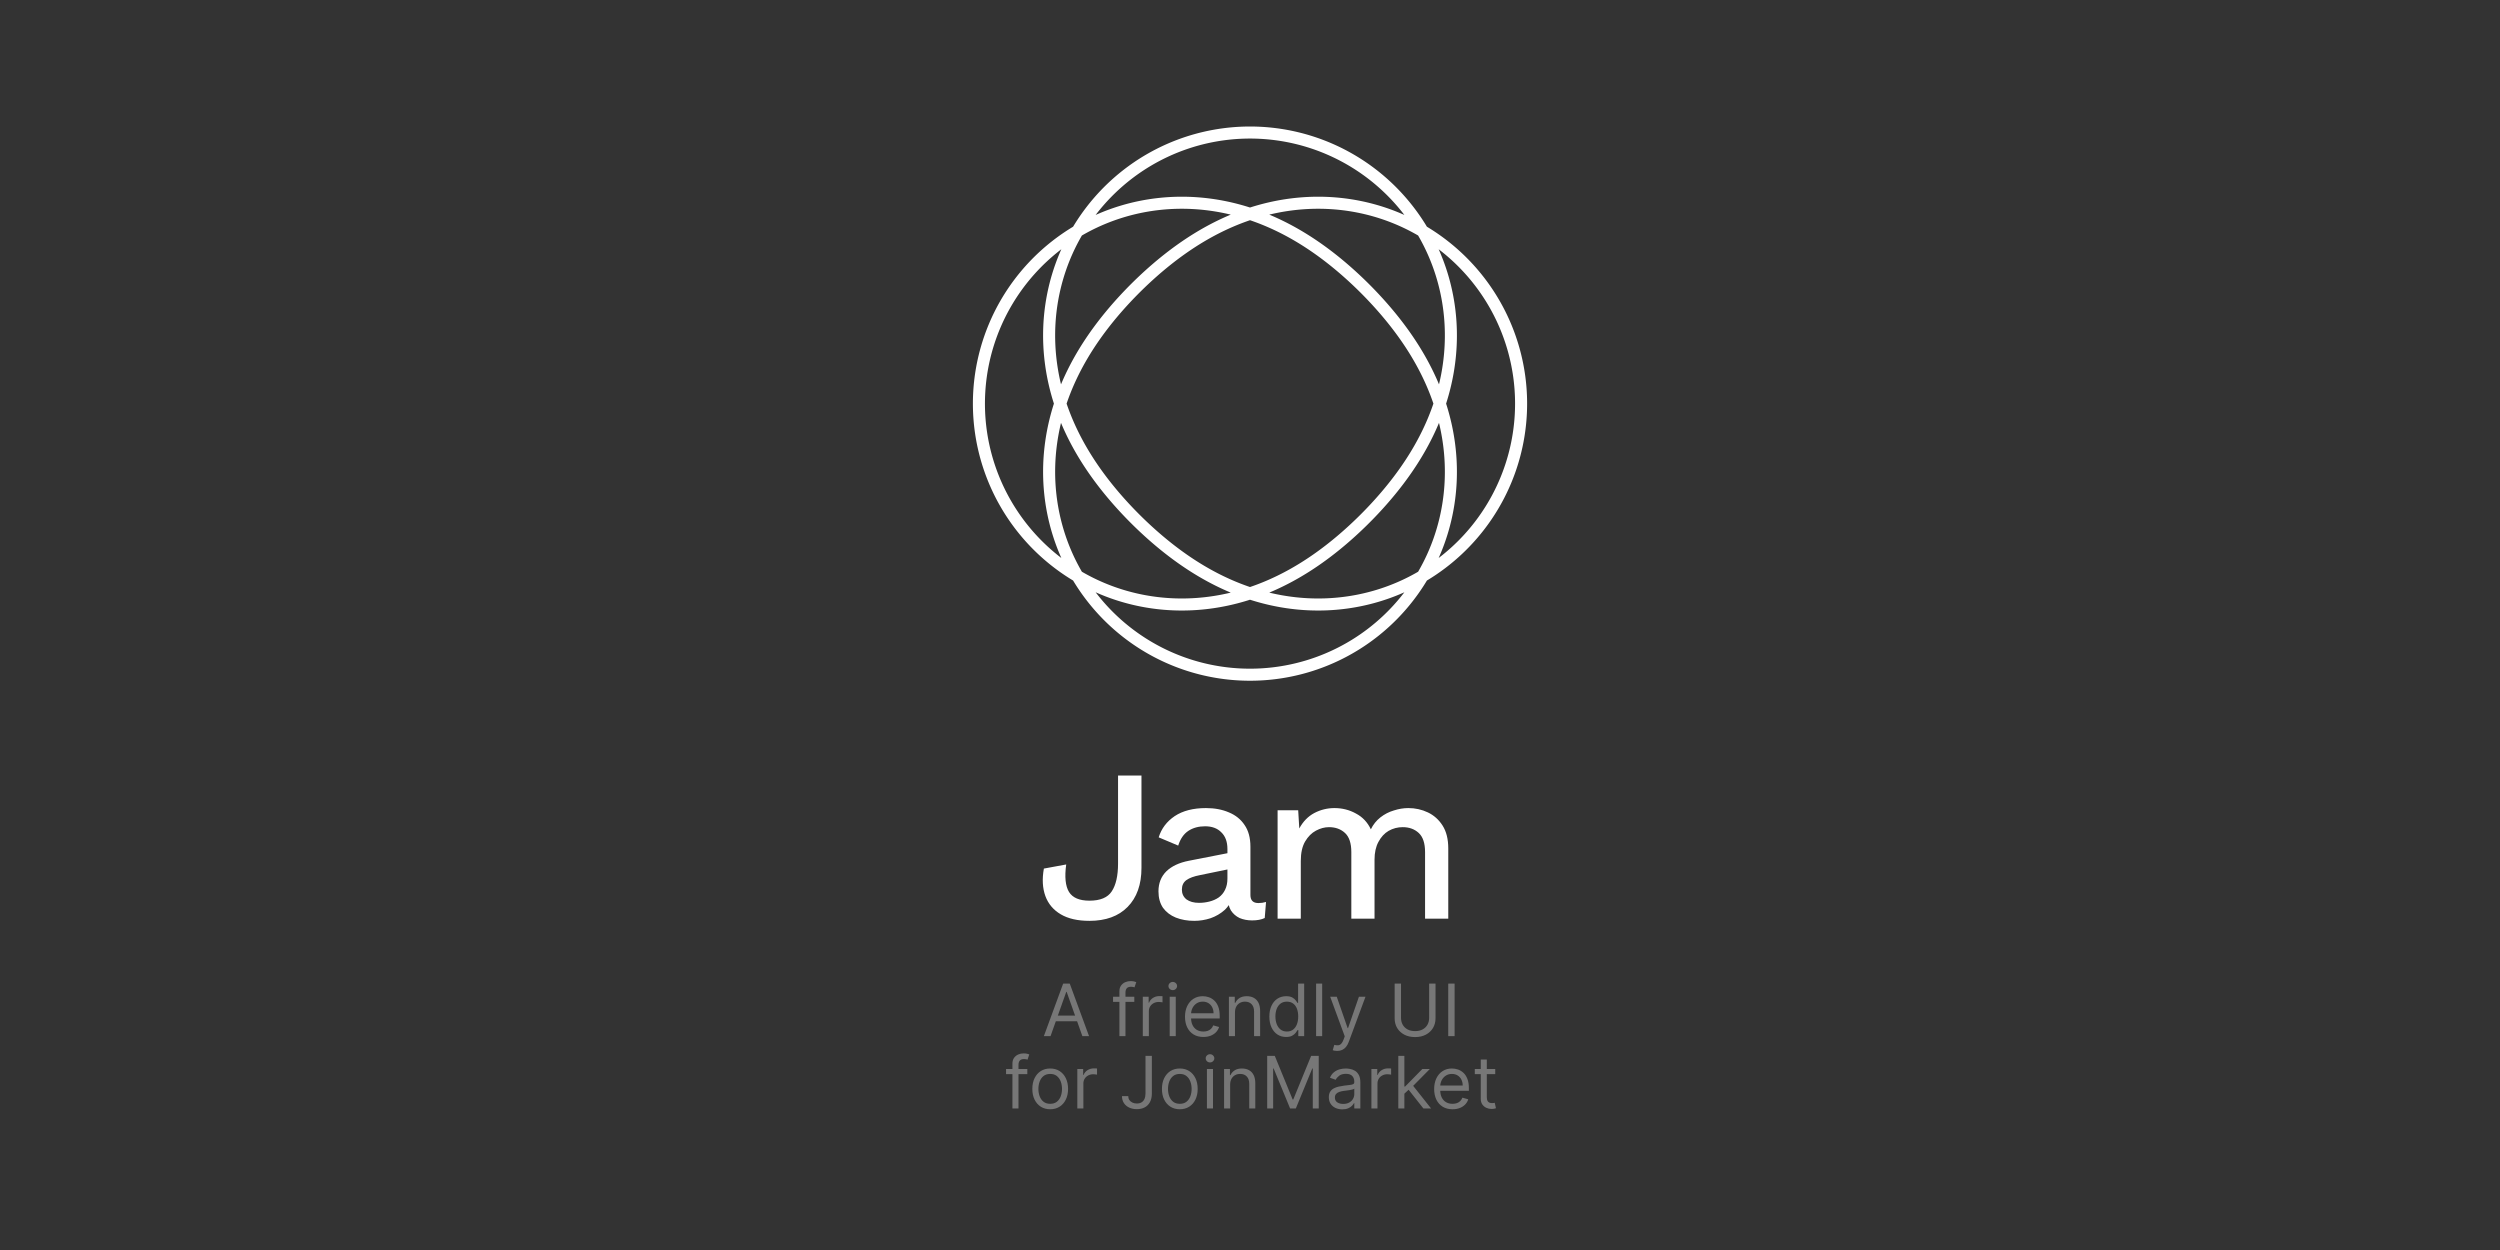 <svg width="830" height="415" viewBox="0 0 830 415" fill="none" xmlns="http://www.w3.org/2000/svg">
<rect x="0" y="0" width="830" height="415" fill="#333333" stroke="none"/>
<path d="M348.779 344H346.563L352.972 326.545H355.154L361.563 344H359.347L354.131 329.307H353.995L348.779 344ZM349.597 337.182H358.529V339.057H349.597V337.182ZM376.588 330.909V332.614H369.532V330.909H376.588ZM371.645 344V329.102C371.645 328.352 371.821 327.727 372.174 327.227C372.526 326.727 372.983 326.352 373.546 326.102C374.108 325.852 374.702 325.727 375.327 325.727C375.821 325.727 376.225 325.767 376.537 325.847C376.85 325.926 377.083 326 377.236 326.068L376.657 327.807C376.554 327.773 376.412 327.73 376.23 327.679C376.054 327.628 375.821 327.602 375.532 327.602C374.867 327.602 374.387 327.77 374.091 328.105C373.801 328.44 373.657 328.932 373.657 329.58V344H371.645ZM379.407 344V330.909H381.35V332.886H381.487C381.725 332.239 382.157 331.713 382.782 331.31C383.407 330.906 384.112 330.705 384.896 330.705C385.044 330.705 385.228 330.707 385.45 330.713C385.672 330.719 385.839 330.727 385.953 330.739V332.784C385.885 332.767 385.728 332.741 385.484 332.707C385.245 332.668 384.993 332.648 384.725 332.648C384.089 332.648 383.521 332.781 383.021 333.048C382.527 333.31 382.135 333.673 381.845 334.139C381.561 334.599 381.419 335.125 381.419 335.716V344H379.407ZM388.337 344V330.909H390.348V344H388.337ZM389.36 328.727C388.968 328.727 388.63 328.594 388.346 328.327C388.067 328.06 387.928 327.739 387.928 327.364C387.928 326.989 388.067 326.668 388.346 326.401C388.63 326.134 388.968 326 389.36 326C389.752 326 390.087 326.134 390.365 326.401C390.65 326.668 390.792 326.989 390.792 327.364C390.792 327.739 390.65 328.06 390.365 328.327C390.087 328.594 389.752 328.727 389.36 328.727ZM399.521 344.273C398.26 344.273 397.172 343.994 396.257 343.438C395.348 342.875 394.646 342.091 394.152 341.085C393.663 340.074 393.419 338.898 393.419 337.557C393.419 336.216 393.663 335.034 394.152 334.011C394.646 332.983 395.333 332.182 396.214 331.608C397.1 331.028 398.135 330.739 399.316 330.739C399.998 330.739 400.672 330.852 401.336 331.08C402.001 331.307 402.606 331.676 403.152 332.188C403.697 332.693 404.132 333.364 404.456 334.199C404.779 335.034 404.941 336.062 404.941 337.284V338.136H394.85V336.398H402.896C402.896 335.659 402.748 335 402.453 334.42C402.163 333.841 401.748 333.384 401.208 333.048C400.674 332.713 400.044 332.545 399.316 332.545C398.515 332.545 397.822 332.744 397.237 333.142C396.657 333.534 396.211 334.045 395.899 334.676C395.586 335.307 395.43 335.983 395.43 336.705V337.864C395.43 338.852 395.6 339.69 395.941 340.378C396.288 341.06 396.768 341.58 397.382 341.938C397.995 342.29 398.708 342.466 399.521 342.466C400.049 342.466 400.527 342.392 400.953 342.244C401.385 342.091 401.757 341.864 402.069 341.562C402.382 341.256 402.623 340.875 402.794 340.42L404.737 340.966C404.532 341.625 404.189 342.205 403.706 342.705C403.223 343.199 402.626 343.585 401.916 343.864C401.206 344.136 400.407 344.273 399.521 344.273ZM410.012 336.125V344H408.001V330.909H409.944V332.955H410.115C410.422 332.29 410.887 331.756 411.512 331.352C412.137 330.943 412.944 330.739 413.933 330.739C414.819 330.739 415.595 330.92 416.26 331.284C416.924 331.642 417.441 332.188 417.811 332.92C418.18 333.648 418.365 334.568 418.365 335.682V344H416.353V335.818C416.353 334.79 416.086 333.989 415.552 333.415C415.018 332.835 414.285 332.545 413.353 332.545C412.711 332.545 412.137 332.685 411.632 332.963C411.132 333.241 410.737 333.648 410.447 334.182C410.157 334.716 410.012 335.364 410.012 336.125ZM426.983 344.273C425.892 344.273 424.929 343.997 424.094 343.446C423.259 342.889 422.605 342.105 422.134 341.094C421.662 340.077 421.426 338.875 421.426 337.489C421.426 336.114 421.662 334.92 422.134 333.909C422.605 332.898 423.262 332.116 424.103 331.565C424.944 331.014 425.915 330.739 427.017 330.739C427.87 330.739 428.543 330.881 429.037 331.165C429.537 331.443 429.918 331.761 430.179 332.119C430.446 332.472 430.654 332.761 430.801 332.989H430.972V326.545H432.983V344H431.04V341.989H430.801C430.654 342.227 430.444 342.528 430.171 342.892C429.898 343.25 429.509 343.571 429.003 343.855C428.498 344.134 427.824 344.273 426.983 344.273ZM427.256 342.466C428.063 342.466 428.745 342.256 429.301 341.835C429.858 341.409 430.282 340.821 430.571 340.071C430.861 339.315 431.006 338.443 431.006 337.455C431.006 336.477 430.864 335.622 430.58 334.889C430.296 334.151 429.875 333.577 429.319 333.168C428.762 332.753 428.074 332.545 427.256 332.545C426.404 332.545 425.694 332.764 425.125 333.202C424.563 333.634 424.14 334.222 423.855 334.966C423.577 335.705 423.438 336.534 423.438 337.455C423.438 338.386 423.58 339.233 423.864 339.994C424.154 340.75 424.58 341.352 425.142 341.801C425.711 342.244 426.415 342.466 427.256 342.466ZM438.958 326.545V344H436.946V326.545H438.958ZM443.937 348.909C443.596 348.909 443.292 348.881 443.025 348.824C442.758 348.773 442.574 348.722 442.471 348.67L442.983 346.898C443.471 347.023 443.903 347.068 444.278 347.034C444.653 347 444.985 346.832 445.275 346.531C445.571 346.236 445.841 345.756 446.085 345.091L446.46 344.068L441.619 330.909H443.801L447.414 341.341H447.551L451.164 330.909H453.346L447.789 345.909C447.539 346.585 447.23 347.145 446.86 347.588C446.491 348.037 446.062 348.369 445.574 348.585C445.091 348.801 444.545 348.909 443.937 348.909ZM474.478 326.545H476.592V338.102C476.592 339.295 476.311 340.361 475.748 341.298C475.191 342.23 474.404 342.966 473.387 343.506C472.37 344.04 471.177 344.307 469.808 344.307C468.439 344.307 467.245 344.04 466.228 343.506C465.211 342.966 464.422 342.23 463.859 341.298C463.302 340.361 463.024 339.295 463.024 338.102V326.545H465.137V337.932C465.137 338.784 465.325 339.543 465.7 340.207C466.075 340.866 466.609 341.386 467.302 341.767C468.001 342.142 468.836 342.33 469.808 342.33C470.779 342.33 471.615 342.142 472.314 341.767C473.012 341.386 473.547 340.866 473.916 340.207C474.291 339.543 474.478 338.784 474.478 337.932V326.545ZM482.926 326.545V344H480.813V326.545H482.926ZM341.069 354.909V356.614H334.012V354.909H341.069ZM336.126 368V353.102C336.126 352.352 336.302 351.727 336.654 351.227C337.006 350.727 337.464 350.352 338.026 350.102C338.589 349.852 339.183 349.727 339.808 349.727C340.302 349.727 340.705 349.767 341.018 349.847C341.33 349.926 341.563 350 341.717 350.068L341.137 351.807C341.035 351.773 340.893 351.73 340.711 351.679C340.535 351.628 340.302 351.602 340.012 351.602C339.347 351.602 338.867 351.77 338.572 352.105C338.282 352.44 338.137 352.932 338.137 353.58V368H336.126ZM348.667 368.273C347.485 368.273 346.448 367.991 345.556 367.429C344.67 366.866 343.977 366.08 343.477 365.068C342.982 364.057 342.735 362.875 342.735 361.523C342.735 360.159 342.982 358.969 343.477 357.952C343.977 356.935 344.67 356.145 345.556 355.582C346.448 355.02 347.485 354.739 348.667 354.739C349.849 354.739 350.883 355.02 351.769 355.582C352.661 356.145 353.354 356.935 353.849 357.952C354.349 358.969 354.599 360.159 354.599 361.523C354.599 362.875 354.349 364.057 353.849 365.068C353.354 366.08 352.661 366.866 351.769 367.429C350.883 367.991 349.849 368.273 348.667 368.273ZM348.667 366.466C349.565 366.466 350.303 366.236 350.883 365.776C351.462 365.315 351.891 364.71 352.17 363.96C352.448 363.21 352.587 362.398 352.587 361.523C352.587 360.648 352.448 359.832 352.17 359.077C351.891 358.321 351.462 357.71 350.883 357.244C350.303 356.778 349.565 356.545 348.667 356.545C347.769 356.545 347.031 356.778 346.451 357.244C345.871 357.71 345.442 358.321 345.164 359.077C344.886 359.832 344.746 360.648 344.746 361.523C344.746 362.398 344.886 363.21 345.164 363.96C345.442 364.71 345.871 365.315 346.451 365.776C347.031 366.236 347.769 366.466 348.667 366.466ZM357.669 368V354.909H359.612V356.886H359.749C359.987 356.239 360.419 355.713 361.044 355.31C361.669 354.906 362.374 354.705 363.158 354.705C363.305 354.705 363.49 354.707 363.712 354.713C363.933 354.719 364.101 354.727 364.214 354.739V356.784C364.146 356.767 363.99 356.741 363.746 356.707C363.507 356.668 363.254 356.648 362.987 356.648C362.351 356.648 361.783 356.781 361.283 357.048C360.788 357.31 360.396 357.673 360.107 358.139C359.822 358.599 359.68 359.125 359.68 359.716V368H357.669ZM380.303 350.545H382.417V363.023C382.417 364.136 382.212 365.082 381.803 365.861C381.394 366.639 380.817 367.23 380.073 367.634C379.329 368.037 378.451 368.239 377.44 368.239C376.485 368.239 375.636 368.065 374.891 367.719C374.147 367.366 373.562 366.866 373.136 366.219C372.71 365.571 372.496 364.801 372.496 363.909H374.576C374.576 364.403 374.698 364.835 374.942 365.205C375.192 365.568 375.533 365.852 375.965 366.057C376.397 366.261 376.888 366.364 377.44 366.364C378.048 366.364 378.565 366.236 378.991 365.98C379.417 365.724 379.741 365.349 379.962 364.855C380.19 364.355 380.303 363.744 380.303 363.023V350.545ZM391.698 368.273C390.516 368.273 389.479 367.991 388.587 367.429C387.701 366.866 387.008 366.08 386.508 365.068C386.013 364.057 385.766 362.875 385.766 361.523C385.766 360.159 386.013 358.969 386.508 357.952C387.008 356.935 387.701 356.145 388.587 355.582C389.479 355.02 390.516 354.739 391.698 354.739C392.88 354.739 393.914 355.02 394.8 355.582C395.692 356.145 396.386 356.935 396.88 357.952C397.38 358.969 397.63 360.159 397.63 361.523C397.63 362.875 397.38 364.057 396.88 365.068C396.386 366.08 395.692 366.866 394.8 367.429C393.914 367.991 392.88 368.273 391.698 368.273ZM391.698 366.466C392.596 366.466 393.335 366.236 393.914 365.776C394.494 365.315 394.923 364.71 395.201 363.96C395.479 363.21 395.619 362.398 395.619 361.523C395.619 360.648 395.479 359.832 395.201 359.077C394.923 358.321 394.494 357.71 393.914 357.244C393.335 356.778 392.596 356.545 391.698 356.545C390.8 356.545 390.062 356.778 389.482 357.244C388.903 357.71 388.474 358.321 388.195 359.077C387.917 359.832 387.778 360.648 387.778 361.523C387.778 362.398 387.917 363.21 388.195 363.96C388.474 364.71 388.903 365.315 389.482 365.776C390.062 366.236 390.8 366.466 391.698 366.466ZM400.7 368V354.909H402.712V368H400.7ZM401.723 352.727C401.331 352.727 400.993 352.594 400.709 352.327C400.43 352.06 400.291 351.739 400.291 351.364C400.291 350.989 400.43 350.668 400.709 350.401C400.993 350.134 401.331 350 401.723 350C402.115 350 402.45 350.134 402.729 350.401C403.013 350.668 403.155 350.989 403.155 351.364C403.155 351.739 403.013 352.06 402.729 352.327C402.45 352.594 402.115 352.727 401.723 352.727ZM408.407 360.125V368H406.396V354.909H408.339V356.955H408.509C408.816 356.29 409.282 355.756 409.907 355.352C410.532 354.943 411.339 354.739 412.327 354.739C413.214 354.739 413.989 354.92 414.654 355.284C415.319 355.642 415.836 356.188 416.205 356.92C416.575 357.648 416.759 358.568 416.759 359.682V368H414.748V359.818C414.748 358.79 414.481 357.989 413.947 357.415C413.413 356.835 412.68 356.545 411.748 356.545C411.106 356.545 410.532 356.685 410.026 356.963C409.526 357.241 409.131 357.648 408.842 358.182C408.552 358.716 408.407 359.364 408.407 360.125ZM420.707 350.545H423.23L429.162 365.034H429.366L435.298 350.545H437.821V368H435.844V354.739H435.673L430.219 368H428.31L422.855 354.739H422.685V368H420.707V350.545ZM445.638 368.307C444.809 368.307 444.056 368.151 443.38 367.838C442.704 367.52 442.167 367.062 441.769 366.466C441.371 365.864 441.173 365.136 441.173 364.284C441.173 363.534 441.32 362.926 441.616 362.46C441.911 361.989 442.306 361.619 442.8 361.352C443.295 361.085 443.84 360.886 444.437 360.756C445.039 360.619 445.644 360.511 446.252 360.432C447.048 360.33 447.692 360.253 448.187 360.202C448.687 360.145 449.05 360.051 449.278 359.92C449.511 359.79 449.627 359.562 449.627 359.239V359.17C449.627 358.33 449.397 357.676 448.937 357.21C448.482 356.744 447.792 356.511 446.866 356.511C445.906 356.511 445.153 356.722 444.607 357.142C444.062 357.562 443.678 358.011 443.457 358.489L441.548 357.807C441.888 357.011 442.343 356.392 442.911 355.949C443.485 355.5 444.11 355.187 444.786 355.011C445.468 354.83 446.138 354.739 446.798 354.739C447.218 354.739 447.701 354.79 448.246 354.892C448.798 354.989 449.329 355.19 449.84 355.497C450.357 355.804 450.786 356.267 451.127 356.886C451.468 357.506 451.638 358.335 451.638 359.375V368H449.627V366.227H449.525C449.388 366.511 449.161 366.815 448.843 367.139C448.525 367.463 448.102 367.739 447.573 367.966C447.045 368.193 446.4 368.307 445.638 368.307ZM445.945 366.5C446.741 366.5 447.411 366.344 447.957 366.031C448.508 365.719 448.923 365.315 449.201 364.821C449.485 364.327 449.627 363.807 449.627 363.261V361.42C449.542 361.523 449.354 361.616 449.065 361.702C448.781 361.781 448.451 361.852 448.076 361.915C447.707 361.972 447.346 362.023 446.994 362.068C446.647 362.108 446.366 362.142 446.15 362.17C445.627 362.239 445.138 362.349 444.684 362.503C444.235 362.651 443.871 362.875 443.593 363.176C443.32 363.472 443.184 363.875 443.184 364.386C443.184 365.085 443.442 365.614 443.96 365.972C444.482 366.324 445.144 366.5 445.945 366.5ZM455.31 368V354.909H457.253V356.886H457.389C457.628 356.239 458.06 355.713 458.685 355.31C459.31 354.906 460.014 354.705 460.798 354.705C460.946 354.705 461.131 354.707 461.352 354.713C461.574 354.719 461.741 354.727 461.855 354.739V356.784C461.787 356.767 461.631 356.741 461.386 356.707C461.148 356.668 460.895 356.648 460.628 356.648C459.991 356.648 459.423 356.781 458.923 357.048C458.429 357.31 458.037 357.673 457.747 358.139C457.463 358.599 457.321 359.125 457.321 359.716V368H455.31ZM466.114 363.227L466.08 360.739H466.489L472.217 354.909H474.705L468.603 361.08H468.433L466.114 363.227ZM464.239 368V350.545H466.251V368H464.239ZM472.558 368L467.444 361.523L468.876 360.125L475.114 368H472.558ZM482.244 368.273C480.982 368.273 479.894 367.994 478.979 367.438C478.07 366.875 477.369 366.091 476.874 365.085C476.386 364.074 476.141 362.898 476.141 361.557C476.141 360.216 476.386 359.034 476.874 358.011C477.369 356.983 478.056 356.182 478.937 355.608C479.823 355.028 480.857 354.739 482.039 354.739C482.721 354.739 483.394 354.852 484.059 355.08C484.724 355.307 485.329 355.676 485.874 356.188C486.42 356.693 486.854 357.364 487.178 358.199C487.502 359.034 487.664 360.062 487.664 361.284V362.136H477.573V360.398H485.619C485.619 359.659 485.471 359 485.175 358.42C484.886 357.841 484.471 357.384 483.931 357.048C483.397 356.713 482.766 356.545 482.039 356.545C481.238 356.545 480.545 356.744 479.96 357.142C479.38 357.534 478.934 358.045 478.621 358.676C478.309 359.307 478.153 359.983 478.153 360.705V361.864C478.153 362.852 478.323 363.69 478.664 364.378C479.011 365.06 479.491 365.58 480.104 365.938C480.718 366.29 481.431 366.466 482.244 366.466C482.772 366.466 483.249 366.392 483.675 366.244C484.107 366.091 484.479 365.864 484.792 365.562C485.104 365.256 485.346 364.875 485.516 364.42L487.46 364.966C487.255 365.625 486.911 366.205 486.428 366.705C485.945 367.199 485.349 367.585 484.638 367.864C483.928 368.136 483.13 368.273 482.244 368.273ZM496.417 354.909V356.614H489.633V354.909H496.417ZM491.61 351.773H493.621V364.25C493.621 364.818 493.704 365.244 493.869 365.528C494.039 365.807 494.255 365.994 494.516 366.091C494.783 366.182 495.065 366.227 495.36 366.227C495.582 366.227 495.763 366.216 495.906 366.193C496.048 366.165 496.161 366.142 496.246 366.125L496.656 367.932C496.519 367.983 496.329 368.034 496.085 368.085C495.84 368.142 495.531 368.17 495.156 368.17C494.587 368.17 494.031 368.048 493.485 367.804C492.945 367.56 492.496 367.188 492.138 366.688C491.786 366.188 491.61 365.557 491.61 364.795V351.773Z" fill="#777777"/>
<path d="M378.967 257.48V288.152C378.967 293.672 377.431 297.992 374.359 301.112C371.335 304.184 367.111 305.72 361.687 305.72C357.799 305.72 354.631 305 352.183 303.56C349.735 302.12 348.031 300.104 347.071 297.512C346.111 294.872 345.943 291.824 346.567 288.368L353.983 287C353.407 291.128 353.719 294.176 354.919 296.144C356.119 298.064 358.375 299.024 361.687 299.024C365.287 299.024 367.759 297.992 369.103 295.928C370.495 293.816 371.191 290.744 371.191 286.712V257.48H378.967ZM407.507 281.888C407.507 279.488 406.835 277.64 405.491 276.344C404.195 275 402.395 274.328 400.091 274.328C397.931 274.328 396.083 274.832 394.547 275.84C393.011 276.848 391.883 278.48 391.163 280.736L384.683 278C385.595 275.072 387.371 272.72 390.011 270.944C392.699 269.168 396.155 268.28 400.379 268.28C403.259 268.28 405.803 268.76 408.011 269.72C410.219 270.632 411.947 272.024 413.195 273.896C414.491 275.768 415.139 278.168 415.139 281.096V297.152C415.139 298.928 416.027 299.816 417.803 299.816C418.667 299.816 419.507 299.696 420.323 299.456L419.891 304.784C418.787 305.312 417.395 305.576 415.715 305.576C414.179 305.576 412.787 305.312 411.539 304.784C410.339 304.208 409.379 303.368 408.659 302.264C407.987 301.112 407.651 299.696 407.651 298.016V297.512L409.235 297.44C408.803 299.312 407.915 300.872 406.571 302.12C405.227 303.32 403.667 304.232 401.891 304.856C400.115 305.432 398.315 305.72 396.491 305.72C394.235 305.72 392.195 305.36 390.371 304.64C388.595 303.92 387.179 302.84 386.123 301.4C385.115 299.912 384.611 298.088 384.611 295.928C384.611 293.24 385.475 291.032 387.203 289.304C388.979 287.576 391.475 286.4 394.691 285.776L408.659 283.04L408.587 288.44L398.435 290.528C396.419 290.912 394.907 291.464 393.899 292.184C392.891 292.904 392.387 293.96 392.387 295.352C392.387 296.696 392.891 297.776 393.899 298.592C394.955 299.36 396.347 299.744 398.075 299.744C399.275 299.744 400.427 299.6 401.531 299.312C402.683 299.024 403.715 298.568 404.627 297.944C405.539 297.272 406.235 296.432 406.715 295.424C407.243 294.368 407.507 293.12 407.507 291.68V281.888ZM424.161 305V269H431.001L431.361 275.048C432.609 272.744 434.265 271.04 436.329 269.936C438.441 268.832 440.673 268.28 443.025 268.28C445.617 268.28 447.993 268.88 450.153 270.08C452.361 271.232 454.017 272.984 455.121 275.336C455.889 273.752 456.945 272.432 458.289 271.376C459.633 270.32 461.121 269.552 462.753 269.072C464.385 268.544 465.993 268.28 467.577 268.28C469.881 268.28 472.041 268.76 474.057 269.72C476.073 270.68 477.705 272.144 478.953 274.112C480.201 276.08 480.825 278.6 480.825 281.672V305H473.121V282.896C473.121 279.968 472.425 277.856 471.033 276.56C469.641 275.264 467.865 274.616 465.705 274.616C464.025 274.616 462.465 275.024 461.025 275.84C459.633 276.656 458.505 277.88 457.641 279.512C456.777 281.096 456.345 283.064 456.345 285.416V305H448.641V282.896C448.641 279.968 447.945 277.856 446.553 276.56C445.161 275.264 443.385 274.616 441.225 274.616C439.785 274.616 438.345 275 436.905 275.768C435.465 276.536 434.265 277.736 433.305 279.368C432.345 281 431.865 283.16 431.865 285.848V305H424.161Z" fill="white"/>
<path fill-rule="evenodd" clip-rule="evenodd" d="M505 134L504.998 134.45L504.994 134.9L504.986 135.35L504.976 135.8L504.962 136.249L504.945 136.699L504.925 137.149L504.902 137.598L504.877 138.047L504.848 138.496L504.816 138.945L504.781 139.393L504.743 139.841L504.701 140.289L504.657 140.737L504.61 141.184L504.56 141.631L504.507 142.077L504.451 142.523L504.391 142.969L504.329 143.414L504.264 143.859L504.196 144.303L504.125 144.747L504.05 145.19L503.973 145.632L503.893 146.074L503.81 146.515L503.724 146.956L503.635 147.396L503.543 147.835L503.448 148.274L503.35 148.711L503.249 149.149L503.145 149.585L503.038 150.02L502.929 150.455L502.816 150.889L502.701 151.322L502.582 151.754L502.461 152.185L502.337 152.615L502.21 153.045L502.08 153.473L501.948 153.9L501.812 154.327L501.674 154.752L501.533 155.176L501.389 155.599L501.242 156.021L501.093 156.442L500.94 156.862L500.785 157.281L500.627 157.698L500.467 158.114L500.303 158.529L500.137 158.943L499.969 159.356L499.797 159.767L499.623 160.177L499.446 160.586L499.266 160.993L499.084 161.399L498.899 161.803L498.712 162.207L498.522 162.608L498.329 163.009L498.134 163.408L497.936 163.805L497.736 164.201L497.533 164.595L497.327 164.988L497.119 165.38L496.908 165.769L496.695 166.158L496.48 166.544L496.262 166.929L496.041 167.312L495.818 167.694L495.593 168.074L495.365 168.453L495.135 168.829L494.902 169.204L494.668 169.577L494.43 169.949L494.191 170.319L493.949 170.687L493.705 171.053L493.458 171.417L493.209 171.779L492.958 172.14L492.705 172.499L492.449 172.856L492.192 173.211L491.932 173.564L491.67 173.915L491.406 174.265L491.139 174.612L490.871 174.957L490.6 175.301L490.328 175.642L490.053 175.982L489.776 176.319L489.497 176.654L489.216 176.988L488.934 177.319L488.649 177.648L488.362 177.975L488.073 178.301L487.783 178.624L487.49 178.944L487.196 179.263L486.899 179.58L486.601 179.894L486.301 180.207L485.999 180.517L485.696 180.825L485.39 181.13L485.083 181.434L484.774 181.735L484.464 182.035L484.152 182.331L483.838 182.626L483.522 182.919L483.205 183.209L482.886 183.497L482.565 183.782L482.243 184.066L481.92 184.347L481.595 184.626L481.268 184.902L480.94 185.176L480.61 185.448L480.279 185.718L479.946 185.985L479.612 186.25L479.277 186.512L478.94 186.772L478.602 187.03L478.262 187.285L477.921 187.538L477.579 187.789L477.236 188.037L476.891 188.283L476.545 188.526L476.198 188.767L475.85 189.006L475.5 189.242L475.149 189.476L474.798 189.707L474.445 189.936L474.091 190.163L473.735 190.387L473.379 190.609L473.022 190.828L472.664 191.045L472.304 191.259L471.944 191.471L471.583 191.68L471.221 191.887L470.858 192.092L470.494 192.294L470.129 192.493L469.763 192.69L469.396 192.885L469.029 193.077L468.661 193.267L468.292 193.454L467.922 193.639L467.552 193.821L467.18 194.001L466.808 194.179L466.436 194.353L466.063 194.526L465.689 194.696L465.314 194.863L464.939 195.029L464.563 195.191L464.187 195.351L463.81 195.509L463.433 195.664L463.055 195.817L462.677 195.967L462.298 196.115L461.919 196.26L461.539 196.403L461.159 196.544L460.779 196.682L460.398 196.818L460.017 196.951L459.635 197.081L459.253 197.21L458.871 197.336L458.489 197.459L458.106 197.58L457.723 197.699L457.34 197.815L456.957 197.929L456.573 198.04L456.19 198.149L455.806 198.256L455.422 198.36L455.038 198.462L454.653 198.561L454.269 198.658L453.885 198.753L453.501 198.845L453.116 198.935L452.732 199.023L452.347 199.108L451.963 199.191L451.579 199.272L451.194 199.35L450.81 199.427L450.426 199.5L450.042 199.572L449.658 199.641L449.275 199.708L448.891 199.772L448.508 199.835L448.124 199.895L447.741 199.952L447.359 200.008L446.976 200.061L446.594 200.112L446.212 200.161L445.83 200.208L445.448 200.252L445.067 200.294L444.686 200.335L444.306 200.372L443.926 200.408L443.546 200.442L443.167 200.473L442.788 200.502L442.409 200.53L442.031 200.555L441.653 200.578L441.276 200.598L440.899 200.617L440.523 200.634L440.147 200.648L439.772 200.661L439.397 200.671L439.023 200.68L438.649 200.686L438.276 200.691L437.903 200.693L437.531 200.694L437.16 200.692L436.789 200.688L436.419 200.683L436.049 200.675L435.68 200.666L435.312 200.655L434.944 200.642L434.577 200.626L434.211 200.609L433.846 200.591L433.481 200.57L433.117 200.547L432.753 200.523L432.39 200.496L432.028 200.468L431.667 200.438L431.307 200.407L430.947 200.373L430.588 200.338L430.23 200.301L429.873 200.262L429.516 200.221L429.161 200.179L428.806 200.135L428.452 200.09L428.099 200.042L427.746 199.993L427.395 199.943L427.044 199.89L426.694 199.836L426.346 199.781L425.998 199.723L425.651 199.665L425.304 199.604L424.959 199.542L424.615 199.479L424.271 199.414L423.929 199.347L423.587 199.279L423.247 199.209L422.907 199.138L422.568 199.066L422.23 198.992L421.894 198.916L421.558 198.839L421.223 198.761L420.889 198.681L420.556 198.6L420.224 198.517L419.893 198.433L419.563 198.348L419.234 198.261L418.906 198.173L418.579 198.084L418.253 197.993L417.928 197.901L417.605 197.808L417.282 197.713L416.96 197.617L416.639 197.52L416.319 197.422L416 197.323L415.683 197.222L415.366 197.12L415.05 197.017L414.736 196.912L414.422 196.807L414.109 196.7L413.798 196.592L413.487 196.484L413.178 196.374L412.87 196.262L412.562 196.15L412.256 196.037L411.951 195.923L411.647 195.807L411.343 195.691L411.041 195.573L410.74 195.455L410.44 195.335L410.141 195.215L409.844 195.093L409.547 194.971L409.251 194.847L408.956 194.723L408.663 194.598L408.37 194.471L408.078 194.344L407.788 194.216L407.498 194.087L407.21 193.957L406.923 193.827L406.636 193.695L406.351 193.563L406.067 193.429L405.783 193.295L405.501 193.16L405.22 193.025L404.94 192.888L404.661 192.751L404.383 192.613L404.105 192.474L403.829 192.334L403.554 192.194L403.28 192.053L403.007 191.911L402.735 191.768L402.464 191.625L402.194 191.481L401.925 191.337L401.657 191.191L401.39 191.045L401.124 190.899L400.859 190.751L400.595 190.603L400.332 190.455L400.07 190.306L399.808 190.156L399.548 190.005L399.289 189.854L399.031 189.703L398.773 189.55L398.517 189.398L398.261 189.244L398.007 189.09L397.753 188.936L397.5 188.781L397.249 188.625L396.998 188.469L396.748 188.313L396.499 188.155L396.25 187.998L396.003 187.84L395.757 187.681L395.511 187.522L395.267 187.362L395.023 187.202L394.78 187.041L394.538 186.88L394.297 186.719L394.057 186.557L393.817 186.395L393.579 186.232L393.341 186.068L393.104 185.905L392.868 185.741L392.632 185.576L392.398 185.411L392.164 185.246L391.931 185.08L391.699 184.914L391.468 184.747L391.237 184.58L391.007 184.413L390.778 184.245L390.55 184.077L390.323 183.908L390.096 183.739L389.87 183.57L389.645 183.4L389.42 183.23L389.196 183.06L388.973 182.889L388.751 182.718L388.529 182.547L388.308 182.375L388.088 182.203L387.868 182.031L387.649 181.858L387.431 181.685L387.213 181.511L386.996 181.337L386.78 181.163L386.564 180.989L386.349 180.814L386.135 180.639L385.921 180.463L385.708 180.288L385.496 180.112L385.284 179.935L385.073 179.758L384.862 179.581L384.652 179.404L384.442 179.226L384.234 179.048L384.025 178.87L383.817 178.691L383.61 178.512L383.404 178.333L383.198 178.153L382.992 177.973L382.787 177.793L382.583 177.613L382.379 177.432L382.175 177.25L381.972 177.069L381.77 176.887L381.568 176.705L381.367 176.522L381.166 176.339L380.965 176.156L380.766 175.973L380.566 175.789L380.367 175.605L380.169 175.42L379.971 175.235L379.773 175.05L379.576 174.865L379.379 174.679L379.183 174.492L378.987 174.306L378.792 174.119L378.597 173.932L378.403 173.744L378.209 173.556L378.015 173.368L377.822 173.179L377.629 172.99L377.437 172.8L377.245 172.61L377.053 172.42L376.862 172.229L376.671 172.038L376.481 171.847L376.291 171.655L376.101 171.463L375.912 171.27L375.723 171.077L375.534 170.884L375.346 170.69L375.158 170.496L374.971 170.301L374.784 170.106L374.597 169.91L374.41 169.714L374.224 169.518L374.039 169.321L373.853 169.124L373.668 168.926L373.484 168.728L373.299 168.529L373.115 168.33L372.932 168.13L372.748 167.93L372.565 167.729L372.382 167.528L372.2 167.327L372.018 167.124L371.836 166.922L371.655 166.719L371.474 166.515L371.293 166.311L371.113 166.106L370.933 165.901L370.753 165.695L370.574 165.489L370.394 165.282L370.216 165.074L370.037 164.866L369.859 164.657L369.681 164.448L369.504 164.238L369.326 164.028L369.149 163.817L368.973 163.606L368.797 163.393L368.621 163.181L368.445 162.967L368.27 162.753L368.095 162.538L367.92 162.323L367.746 162.107L367.572 161.891L367.398 161.673L367.225 161.455L367.052 161.237L366.879 161.017L366.707 160.797L366.535 160.577L366.364 160.355L366.192 160.133L366.022 159.911L365.851 159.687L365.681 159.463L365.511 159.238L365.342 159.012L365.173 158.786L365.004 158.559L364.836 158.331L364.668 158.102L364.5 157.873L364.333 157.643L364.166 157.412L364 157.18L363.834 156.947L363.668 156.714L363.503 156.48L363.338 156.245L363.174 156.009L363.01 155.773L362.846 155.535L362.683 155.297L362.521 155.058L362.359 154.818L362.197 154.577L362.036 154.336L361.875 154.093L361.714 153.85L361.555 153.606L361.395 153.361L361.236 153.115L361.078 152.868L360.92 152.62L360.763 152.371L360.606 152.122L360.449 151.871L360.294 151.62L360.138 151.368L359.984 151.115L359.829 150.861L359.676 150.605L359.523 150.35L359.37 150.093L359.218 149.835L359.067 149.576L358.916 149.316L358.766 149.055L358.617 148.794L358.468 148.531L358.319 148.267L358.172 148.003L358.025 147.737L357.879 147.471L357.733 147.203L357.588 146.934L357.444 146.665L357.3 146.394L357.157 146.123L357.015 145.85L356.874 145.577L356.733 145.302L356.593 145.027L356.454 144.75L356.315 144.472L356.178 144.194L356.041 143.914L355.905 143.633L355.769 143.352L355.635 143.069L355.501 142.785L355.368 142.5L355.236 142.214L355.105 141.928L354.975 141.64L354.846 141.351L354.717 141.061L354.59 140.769L354.463 140.477L354.337 140.184L354.212 139.89L354.088 139.595L353.965 139.298L353.843 139.001L353.722 138.703L353.602 138.403L353.483 138.103L353.366 137.801L353.249 137.498L353.133 137.195L353.018 136.89L352.904 136.584L352.791 136.277L352.68 135.969L352.569 135.661L352.46 135.351L352.351 135.04L352.244 134.728L352.138 134.414L352.033 134.1L351.929 133.785L351.827 133.469L351.726 133.152L351.625 132.833L351.527 132.514L351.429 132.194L351.332 131.872L351.237 131.55L351.143 131.226L351.051 130.902L350.96 130.576L350.87 130.25L350.781 129.923L350.693 129.594L350.607 129.265L350.523 128.934L350.44 128.603L350.358 128.27L350.277 127.937L350.198 127.602L350.121 127.267L350.044 126.931L349.97 126.593L349.896 126.255L349.824 125.916L349.754 125.576L349.685 125.234L349.618 124.892L349.552 124.549L349.488 124.205L349.425 123.861L349.364 123.515L349.305 123.168L349.247 122.821L349.19 122.472L349.136 122.123L349.082 121.773L349.031 121.422L348.981 121.07L348.933 120.717L348.887 120.363L348.842 120.009L348.799 119.654L348.757 119.298L348.718 118.941L348.68 118.583L348.644 118.224L348.609 117.865L348.577 117.505L348.546 117.144L348.517 116.783L348.49 116.42L348.465 116.057L348.441 115.693L348.419 115.329L348.4 114.963L348.382 114.598L348.366 114.231L348.351 113.864L348.339 113.496L348.329 113.127L348.321 112.758L348.314 112.388L348.31 112.017L348.307 111.646L348.307 111.274L348.308 110.902L348.312 110.529L348.317 110.156L348.324 109.782L348.334 109.407L348.346 109.032L348.359 108.657L348.375 108.28L348.393 107.904L348.412 107.527L348.434 107.149L348.458 106.771L348.485 106.393L348.513 106.014L348.543 105.635L348.576 105.255L348.61 104.876L348.647 104.495L348.686 104.115L348.727 103.734L348.771 103.352L348.816 102.971L348.864 102.589L348.914 102.207L348.967 101.824L349.021 101.441L349.078 101.059L349.137 100.675L349.198 100.292L349.261 99.909L349.327 99.525L349.395 99.141L349.466 98.757L349.538 98.373L349.613 97.989L349.69 97.605L349.77 97.221L349.852 96.836L349.936 96.452L350.023 96.067L350.111 95.683L350.203 95.299L350.296 94.914L350.392 94.53L350.491 94.146L350.591 93.762L350.694 93.377L350.8 92.994L350.908 92.61L351.018 92.226L351.131 91.843L351.246 91.46L351.363 91.077L351.483 90.694L351.605 90.311L351.73 89.929L351.857 89.547L351.987 89.165L352.119 88.784L352.253 88.403L352.39 88.022L352.529 87.642L352.671 87.262L352.815 86.883L352.962 86.504L353.111 86.125L353.263 85.747L353.417 85.37L353.573 84.993L353.732 84.616L353.894 84.24L354.058 83.865L354.224 83.49L354.393 83.116L354.564 82.742L354.738 82.369L354.914 81.997L355.093 81.626L355.274 81.255L355.457 80.885L355.643 80.515L355.832 80.147L356.023 79.779L356.217 79.412L356.412 79.046L356.611 78.68L356.812 78.316L357.015 77.953L357.221 77.59L357.429 77.228L357.64 76.868L357.853 76.508L358.069 76.149L358.287 75.791L358.507 75.434L358.73 75.079L358.955 74.724L359.183 74.371L359.413 74.018L359.646 73.667L359.881 73.317L360.118 72.968L360.358 72.62L360.601 72.274L360.845 71.928L361.092 71.584L361.342 71.242L361.594 70.9L361.848 70.56L362.105 70.221L362.364 69.884L362.625 69.548L362.889 69.213L363.155 68.88L363.423 68.548L363.694 68.217L363.967 67.888L364.242 67.561L364.52 67.235L364.8 66.911L365.082 66.588L365.367 66.267L365.653 65.947L365.943 65.629L366.234 65.313L366.528 64.998L366.823 64.685L367.122 64.373L367.422 64.064L367.724 63.756L368.029 63.45L368.336 63.145L368.645 62.843L368.956 62.542L369.27 62.243L369.585 61.945L369.903 61.65L370.223 61.357L370.545 61.065L370.869 60.775L371.195 60.488L371.524 60.202L371.854 59.918L372.186 59.636L372.521 59.357L372.857 59.079L373.196 58.803L373.536 58.529L373.879 58.258L374.223 57.989L374.569 57.721L374.918 57.456L375.268 57.193L375.62 56.932L375.974 56.673L376.33 56.416L376.688 56.162L377.048 55.91L377.41 55.66L377.773 55.413L378.138 55.167L378.505 54.924L378.874 54.684L379.245 54.445L379.617 54.209L379.991 53.975L380.367 53.744L380.745 53.515L381.124 53.289L381.505 53.065L381.888 52.843L382.272 52.624L382.658 52.407L383.045 52.193L383.434 51.981L383.825 51.772L384.217 51.565L384.611 51.361L385.006 51.159L385.402 50.96L385.801 50.764L386.2 50.57L386.601 50.378L387.004 50.19L387.408 50.003L387.813 49.82L388.22 49.639L388.628 49.461L389.037 49.285L389.448 49.113L389.86 48.943L390.273 48.775L390.687 48.611L391.103 48.449L391.52 48.29L391.938 48.133L392.357 47.98L392.777 47.829L393.199 47.681L393.622 47.535L394.045 47.393L394.47 47.253L394.896 47.116L395.323 46.982L395.751 46.851L396.179 46.723L396.609 46.597L397.04 46.475L397.472 46.355L397.904 46.238L398.338 46.124L398.772 46.013L399.207 45.905L399.643 45.8L400.08 45.698L400.517 45.599L400.955 45.502L401.394 45.409L401.834 45.318L402.274 45.231L402.715 45.146L403.157 45.065L403.599 44.986L404.042 44.91L404.485 44.838L404.929 44.768L405.373 44.701L405.818 44.638L406.264 44.577L406.709 44.519L407.156 44.465L407.602 44.413L408.049 44.364L408.497 44.319L408.944 44.276L409.393 44.237L409.841 44.2L410.289 44.167L410.738 44.137L411.187 44.109L411.637 44.085L412.086 44.064L412.536 44.045L412.985 44.03L413.435 44.018L413.885 44.009L414.335 44.003L414.785 44L415.235 44L415.685 44.003L416.135 44.009L416.585 44.019L417.035 44.031L417.484 44.046L417.934 44.065L418.383 44.086L418.833 44.11L419.282 44.138L419.73 44.168L420.179 44.202L420.627 44.239L421.075 44.278L421.523 44.321L421.971 44.367L422.418 44.415L422.864 44.467L423.31 44.522L423.756 44.58L424.202 44.64L424.646 44.704L425.091 44.771L425.535 44.841L425.978 44.913L426.421 44.989L426.863 45.068L427.304 45.15L427.745 45.234L428.186 45.322L428.625 45.413L429.064 45.506L429.502 45.603L429.94 45.702L430.376 45.805L430.812 45.91L431.247 46.018L431.682 46.129L432.115 46.243L432.548 46.36L432.979 46.48L433.41 46.603L433.84 46.728L434.268 46.857L434.696 46.988L435.123 47.122L435.549 47.259L435.973 47.399L436.397 47.542L436.82 47.687L437.241 47.835L437.662 47.986L438.081 48.14L438.499 48.297L438.916 48.456L439.331 48.618L439.746 48.783L440.159 48.95L440.571 49.12L440.981 49.293L441.39 49.469L441.798 49.647L442.205 49.828L442.61 50.012L443.014 50.198L443.417 50.387L443.818 50.578L444.217 50.772L444.615 50.969L445.012 51.168L445.407 51.37L445.801 51.574L446.193 51.781L446.583 51.99L446.972 52.202L447.36 52.417L447.745 52.633L448.129 52.853L448.512 53.075L448.893 53.299L449.272 53.525L449.649 53.754L450.025 53.986L450.399 54.22L450.772 54.456L451.142 54.694L451.511 54.935L451.878 55.178L452.243 55.424L452.606 55.671L452.968 55.921L453.328 56.173L453.685 56.428L454.041 56.684L454.395 56.943L454.748 57.204L455.098 57.468L455.446 57.733L455.792 58L456.137 58.27L456.479 58.542L456.82 58.815L457.158 59.091L457.494 59.369L457.829 59.649L458.161 59.931L458.491 60.215L458.819 60.501L459.145 60.788L459.469 61.078L459.791 61.37L460.111 61.663L460.429 61.959L460.744 62.256L461.057 62.555L461.369 62.856L461.678 63.159L461.984 63.463L462.289 63.769L462.592 64.078L462.892 64.387L463.19 64.699L463.486 65.012L463.779 65.327L464.07 65.643L464.359 65.961L464.646 66.281L464.93 66.602L465.213 66.925L465.493 67.25L465.77 67.576L466.045 67.903L466.318 68.232L466.589 68.562L466.857 68.894L467.123 69.228L467.387 69.562L467.648 69.899L467.907 70.236L468.163 70.575L468.417 70.915L468.669 71.257L468.919 71.6L469.166 71.944L469.41 72.289L469.652 72.636L469.892 72.983L470.13 73.332L470.364 73.683L470.597 74.034L470.827 74.386L471.055 74.74L471.28 75.095L471.503 75.45L471.723 75.807L471.941 76.165L472.157 76.524L472.37 76.883L472.58 77.244L472.788 77.606L472.994 77.969L473.197 78.332L473.398 78.697L473.596 79.062L473.792 79.428L473.985 79.795L474.176 80.163L474.365 80.532L474.551 80.901L474.734 81.271L474.915 81.642L475.094 82.014L475.27 82.386L475.444 82.759L475.615 83.132L475.784 83.507L475.95 83.881L476.114 84.257L476.275 84.633L476.434 85.009L476.59 85.386L476.744 85.764L476.895 86.142L477.045 86.521L477.191 86.9L477.335 87.279L477.477 87.659L477.616 88.039L477.753 88.42L477.887 88.801L478.019 89.182L478.149 89.564L478.276 89.946L478.4 90.328L478.522 90.711L478.642 91.094L478.759 91.477L478.874 91.86L478.987 92.243L479.097 92.627L479.205 93.011L479.31 93.395L479.413 93.779L479.514 94.163L479.612 94.547L479.708 94.931L479.801 95.316L479.893 95.7L479.981 96.084L480.068 96.469L480.152 96.853L480.234 97.237L480.313 97.622L480.39 98.006L480.465 98.39L480.538 98.774L480.608 99.158L480.676 99.542L480.741 99.926L480.805 100.309L480.866 100.692L480.925 101.076L480.981 101.458L481.036 101.841L481.088 102.224L481.138 102.606L481.186 102.988L481.231 103.369L481.274 103.75L481.315 104.131L481.354 104.512L481.391 104.892L481.426 105.272L481.458 105.652L481.489 106.031L481.517 106.41L481.543 106.788L481.567 107.166L481.589 107.544L481.608 107.921L481.626 108.297L481.641 108.673L481.655 109.049L481.666 109.424L481.676 109.798L481.683 110.172L481.689 110.546L481.692 110.919L481.693 111.291L481.693 111.663L481.69 112.034L481.686 112.404L481.679 112.774L481.671 113.143L481.66 113.512L481.648 113.88L481.634 114.247L481.618 114.614L481.6 114.98L481.58 115.345L481.558 115.709L481.534 116.073L481.509 116.436L481.482 116.799L481.453 117.16L481.422 117.521L481.389 117.881L481.355 118.24L481.318 118.599L481.28 118.956L481.241 119.313L481.199 119.669L481.156 120.025L481.111 120.379L481.065 120.733L481.017 121.085L480.967 121.437L480.915 121.788L480.862 122.138L480.807 122.488L480.751 122.836L480.693 123.184L480.633 123.53L480.572 123.876L480.509 124.221L480.445 124.565L480.379 124.908L480.312 125.25L480.243 125.591L480.172 125.931L480.1 126.27L480.027 126.608L479.952 126.946L479.876 127.282L479.798 127.617L479.719 127.952L479.639 128.285L479.557 128.617L479.473 128.949L479.389 129.279L479.303 129.609L479.215 129.937L479.127 130.265L479.036 130.591L478.945 130.916L478.852 131.241L478.758 131.564L478.663 131.886L478.567 132.208L478.469 132.528L478.37 132.847L478.27 133.166L478.169 133.483L478.066 133.799L477.962 134.114L477.857 134.428L477.751 134.741L477.644 135.053L477.536 135.364L477.426 135.674L477.315 135.983L477.204 136.291L477.091 136.598L476.977 136.904L476.862 137.208L476.746 137.512L476.629 137.814L476.511 138.116L476.392 138.416L476.272 138.716L476.151 139.014L476.029 139.312L475.906 139.608L475.782 139.903L475.657 140.197L475.532 140.49L475.405 140.782L475.277 141.073L475.149 141.363L475.019 141.652L474.889 141.94L474.758 142.227L474.626 142.513L474.493 142.798L474.359 143.081L474.225 143.364L474.089 143.646L473.953 143.927L473.816 144.206L473.679 144.485L473.54 144.762L473.401 145.039L473.261 145.314L473.12 145.589L472.979 145.862L472.836 146.135L472.693 146.406L472.55 146.677L472.406 146.946L472.261 147.215L472.115 147.482L471.969 147.749L471.822 148.015L471.674 148.279L471.526 148.543L471.377 148.805L471.227 149.067L471.077 149.328L470.926 149.587L470.775 149.846L470.623 150.104L470.471 150.361L470.317 150.617L470.164 150.872L470.01 151.126L469.855 151.379L469.699 151.631L469.544 151.883L469.387 152.133L469.23 152.382L469.073 152.631L468.915 152.879L468.757 153.126L468.598 153.371L468.438 153.617L468.278 153.861L468.118 154.104L467.957 154.346L467.796 154.588L467.634 154.829L467.472 155.069L467.309 155.308L467.146 155.546L466.983 155.783L466.819 156.02L466.655 156.255L466.49 156.49L466.325 156.724L466.159 156.958L465.993 157.19L465.827 157.422L465.66 157.653L465.493 157.883L465.325 158.112L465.157 158.341L464.989 158.569L464.82 158.796L464.651 159.022L464.481 159.248L464.312 159.473L464.141 159.697L463.971 159.92L463.8 160.143L463.629 160.365L463.457 160.587L463.285 160.807L463.113 161.027L462.94 161.246L462.767 161.465L462.594 161.683L462.42 161.9L462.246 162.117L462.072 162.333L461.897 162.548L461.722 162.763L461.547 162.977L461.372 163.19L461.196 163.403L461.019 163.615L460.843 163.827L460.666 164.037L460.489 164.248L460.311 164.458L460.133 164.667L459.955 164.875L459.776 165.083L459.598 165.291L459.419 165.498L459.239 165.704L459.059 165.91L458.879 166.115L458.699 166.32L458.518 166.524L458.337 166.728L458.156 166.931L457.974 167.133L457.792 167.336L457.609 167.537L457.427 167.738L457.244 167.939L457.06 168.139L456.877 168.339L456.693 168.538L456.508 168.737L456.324 168.935L456.139 169.133L455.953 169.33L455.767 169.527L455.581 169.723L455.395 169.919L455.208 170.115L455.021 170.31L454.834 170.504L454.646 170.699L454.458 170.893L454.269 171.086L454.08 171.279L453.891 171.472L453.701 171.664L453.511 171.856L453.32 172.047L453.13 172.238L452.938 172.429L452.747 172.619L452.555 172.809L452.362 172.998L452.17 173.187L451.976 173.376L451.783 173.564L451.589 173.752L451.394 173.94L451.199 174.127L451.004 174.314L450.808 174.501L450.612 174.687L450.415 174.873L450.218 175.058L450.02 175.244L449.822 175.428L449.624 175.613L449.425 175.797L449.226 175.981L449.026 176.164L448.825 176.348L448.624 176.53L448.423 176.713L448.221 176.895L448.019 177.077L447.816 177.258L447.612 177.44L447.408 177.621L447.204 177.801L446.999 177.981L446.793 178.161L446.587 178.341L446.381 178.52L446.173 178.699L445.966 178.878L445.757 179.056L445.548 179.234L445.339 179.412L445.129 179.589L444.918 179.766L444.707 179.943L444.495 180.119L444.282 180.295L444.069 180.471L443.855 180.647L443.641 180.822L443.426 180.997L443.21 181.171L442.994 181.345L442.777 181.519L442.559 181.692L442.341 181.865L442.122 182.038L441.903 182.211L441.682 182.383L441.461 182.555L441.239 182.726L441.017 182.897L440.794 183.068L440.57 183.238L440.345 183.408L440.12 183.578L439.894 183.747L439.667 183.916L439.44 184.084L439.211 184.252L438.982 184.42L438.753 184.587L438.522 184.754L438.291 184.921L438.058 185.087L437.826 185.253L437.592 185.418L437.357 185.583L437.122 185.748L436.886 185.912L436.649 186.076L436.411 186.239L436.172 186.402L435.933 186.564L435.692 186.726L435.451 186.888L435.209 187.049L434.966 187.209L434.722 187.369L434.478 187.529L434.232 187.688L433.986 187.847L433.738 188.005L433.49 188.162L433.241 188.32L432.991 188.476L432.74 188.632L432.488 188.788L432.236 188.943L431.982 189.097L431.727 189.251L431.472 189.404L431.215 189.557L430.958 189.709L430.7 189.861L430.44 190.012L430.18 190.162L429.919 190.312L429.657 190.461L429.393 190.61L429.129 190.758L428.864 190.905L428.598 191.052L428.331 191.198L428.063 191.343L427.794 191.488L427.524 191.631L427.253 191.775L426.981 191.917L426.708 192.059L426.433 192.2L426.158 192.34L425.882 192.48L425.605 192.619L425.327 192.757L425.048 192.894L424.768 193.031L424.486 193.166L424.204 193.301L423.921 193.435L423.636 193.568L423.351 193.701L423.065 193.832L422.777 193.963L422.489 194.093L422.199 194.222L421.909 194.35L421.617 194.477L421.324 194.603L421.031 194.728L420.736 194.853L420.44 194.976L420.143 195.099L419.845 195.22L419.546 195.34L419.246 195.46L418.945 195.578L418.643 195.696L418.34 195.812L418.036 195.928L417.73 196.042L417.424 196.155L417.117 196.267L416.808 196.378L416.499 196.488L416.188 196.597L415.877 196.705L415.564 196.812L415.251 196.917L414.936 197.021L414.62 197.124L414.303 197.226L413.986 197.327L413.667 197.427L413.347 197.525L413.026 197.622L412.704 197.718L412.381 197.812L412.057 197.905L411.732 197.997L411.406 198.088L411.079 198.177L410.751 198.265L410.422 198.352L410.092 198.437L409.761 198.521L409.429 198.604L409.096 198.685L408.762 198.764L408.427 198.843L408.091 198.92L407.755 198.995L407.417 199.069L407.078 199.142L406.738 199.213L406.398 199.282L406.056 199.35L405.713 199.417L405.37 199.482L405.026 199.545L404.68 199.607L404.334 199.667L403.987 199.726L403.639 199.783L403.29 199.839L402.94 199.893L402.59 199.945L402.238 199.995L401.886 200.044L401.533 200.092L401.178 200.137L400.824 200.181L400.468 200.223L400.111 200.264L399.754 200.302L399.396 200.339L399.037 200.375L398.677 200.408L398.317 200.44L397.955 200.47L397.593 200.498L397.231 200.524L396.867 200.548L396.503 200.571L396.138 200.591L395.773 200.61L395.406 200.627L395.039 200.642L394.672 200.655L394.303 200.667L393.934 200.676L393.565 200.683L393.194 200.689L392.824 200.692L392.452 200.694L392.08 200.693L391.707 200.691L391.334 200.686L390.961 200.68L390.586 200.671L390.211 200.66L389.836 200.648L389.46 200.633L389.084 200.616L388.707 200.598L388.33 200.577L387.952 200.554L387.574 200.528L387.195 200.501L386.816 200.472L386.437 200.44L386.057 200.407L385.677 200.371L385.297 200.333L384.916 200.293L384.535 200.25L384.153 200.206L383.771 200.159L383.389 200.11L383.007 200.059L382.624 200.005L382.242 199.95L381.859 199.892L381.475 199.832L381.092 199.769L380.708 199.705L380.325 199.638L379.941 199.569L379.557 199.497L379.173 199.423L378.789 199.347L378.404 199.269L378.02 199.188L377.636 199.105L377.251 199.019L376.867 198.932L376.482 198.841L376.098 198.749L375.714 198.654L375.329 198.557L374.945 198.457L374.561 198.355L374.177 198.251L373.793 198.144L373.41 198.035L373.026 197.924L372.643 197.81L372.26 197.693L371.877 197.575L371.494 197.454L371.112 197.33L370.73 197.204L370.348 197.076L369.966 196.945L369.585 196.812L369.204 196.676L368.824 196.538L368.444 196.397L368.064 196.254L367.685 196.109L367.306 195.961L366.928 195.81L366.55 195.657L366.173 195.502L365.796 195.344L365.42 195.184L365.044 195.021L364.669 194.856L364.295 194.688L363.921 194.518L363.548 194.346L363.175 194.171L362.803 193.993L362.432 193.813L362.062 193.631L361.692 193.446L361.323 193.259L360.955 193.069L360.587 192.876L360.221 192.682L359.855 192.484L359.49 192.285L359.126 192.083L358.763 191.878L358.401 191.671L358.04 191.461L357.68 191.249L357.32 191.035L356.962 190.818L356.605 190.599L356.249 190.377L355.894 190.153L355.54 189.926L355.187 189.697L354.835 189.466L354.484 189.232L354.135 188.995L353.786 188.757L353.439 188.516L353.093 188.272L352.749 188.026L352.405 187.778L352.063 187.527L351.723 187.274L351.383 187.018L351.045 186.761L350.708 186.5L350.373 186.238L350.039 185.973L349.706 185.706L349.375 185.436L349.046 185.164L348.718 184.89L348.391 184.613L348.066 184.334L347.742 184.053L347.42 183.77L347.1 183.484L346.781 183.196L346.464 182.906L346.148 182.613L345.834 182.318L345.522 182.021L345.212 181.722L344.903 181.421L344.596 181.117L344.291 180.811L343.987 180.503L343.685 180.193L343.386 179.88L343.087 179.566L342.791 179.249L342.497 178.93L342.204 178.609L341.914 178.286L341.625 177.961L341.339 177.634L341.054 177.304L340.771 176.973L340.49 176.64L340.212 176.304L339.935 175.967L339.66 175.627L339.388 175.285L339.117 174.942L338.849 174.597L338.583 174.249L338.318 173.9L338.057 173.548L337.797 173.195L337.539 172.84L337.284 172.483L337.031 172.124L336.78 171.763L336.531 171.401L336.285 171.036L336.04 170.67L335.799 170.302L335.559 169.932L335.322 169.561L335.087 169.188L334.855 168.813L334.625 168.436L334.397 168.057L334.172 167.677L333.949 167.295L333.729 166.912L333.511 166.527L333.295 166.14L333.082 165.752L332.872 165.362L332.664 164.971L332.458 164.578L332.255 164.183L332.055 163.787L331.857 163.39L331.662 162.991L331.47 162.591L331.28 162.189L331.092 161.786L330.908 161.381L330.726 160.975L330.546 160.567L330.369 160.159L330.195 159.749L330.024 159.337L329.855 158.925L329.689 158.511L329.526 158.096L329.366 157.68L329.208 157.262L329.053 156.843L328.901 156.424L328.751 156.003L328.605 155.58L328.461 155.157L328.32 154.733L328.182 154.308L328.046 153.881L327.914 153.454L327.784 153.026L327.657 152.596L327.533 152.166L327.412 151.735L327.294 151.303L327.179 150.87L327.066 150.436L326.957 150.001L326.85 149.565L326.747 149.129L326.646 148.692L326.548 148.254L326.453 147.816L326.361 147.376L326.272 146.936L326.186 146.496L326.103 146.054L326.023 145.612L325.946 145.17L325.872 144.727L325.801 144.283L325.733 143.839L325.668 143.394L325.606 142.949L325.547 142.504L325.491 142.058L325.438 141.611L325.388 141.164L325.341 140.717L325.297 140.269L325.256 139.822L325.218 139.373L325.183 138.925L325.151 138.476L325.122 138.027L325.096 137.578L325.074 137.129L325.054 136.679L325.037 136.23L325.024 135.78L325.013 135.33L325.006 134.88L325.001 134.43L325 133.98L325.002 133.53L325.006 133.08L325.014 132.63L325.025 132.18L325.039 131.73L325.056 131.281L325.076 130.831L325.099 130.382L325.125 129.933L325.154 129.484L325.186 129.035L325.221 128.587L325.259 128.139L325.3 127.691L325.345 127.243L325.392 126.796L325.442 126.349L325.496 125.903L325.552 125.457L325.611 125.011L325.674 124.566L325.739 124.121L325.807 123.677L325.879 123.234L325.953 122.791L326.03 122.348L326.111 121.906L326.194 121.465L326.28 121.025L326.369 120.585L326.462 120.145L326.557 119.707L326.655 119.269L326.756 118.832L326.86 118.396L326.966 117.96L327.076 117.526L327.189 117.092L327.304 116.659L327.423 116.227L327.544 115.796L327.668 115.366L327.795 114.936L327.925 114.508L328.058 114.081L328.194 113.654L328.332 113.229L328.473 112.805L328.618 112.382L328.764 111.96L328.914 111.539L329.067 111.119L329.222 110.701L329.38 110.283L329.54 109.867L329.704 109.452L329.87 109.038L330.039 108.626L330.211 108.215L330.385 107.805L330.562 107.396L330.742 106.989L330.924 106.583L331.109 106.179L331.296 105.775L331.487 105.374L331.679 104.973L331.875 104.575L332.073 104.177L332.273 103.781L332.477 103.387L332.682 102.994L332.89 102.603L333.101 102.213L333.314 101.825L333.53 101.439L333.748 101.054L333.969 100.67L334.192 100.289L334.417 99.909L334.645 99.531L334.875 99.154L335.108 98.779L335.343 98.406L335.58 98.035L335.82 97.665L336.062 97.297L336.306 96.931L336.553 96.567L336.802 96.204L337.053 95.844L337.306 95.485L337.562 95.128L337.82 94.773L338.08 94.42L338.342 94.069L338.606 93.72L338.873 93.373L339.141 93.027L339.412 92.684L339.685 92.343L339.959 92.003L340.236 91.666L340.515 91.331L340.796 90.997L341.079 90.666L341.364 90.337L341.651 90.01L341.94 89.685L342.23 89.362L342.523 89.041L342.817 88.723L343.114 88.406L343.412 88.092L343.712 87.78L344.014 87.469L344.318 87.162L344.623 86.856L344.93 86.552L345.239 86.251L345.55 85.952L345.862 85.655L346.176 85.361L346.492 85.068L346.809 84.778L347.128 84.49L347.449 84.205L347.771 83.922L348.095 83.641L348.42 83.362L348.747 83.086L349.075 82.812L349.405 82.54L349.736 82.27L350.069 82.003L350.403 81.739L350.738 81.476L351.075 81.216L351.413 80.959L351.753 80.703L352.094 80.451L352.436 80.2L352.779 79.952L353.124 79.706L353.47 79.463L353.817 79.222L354.166 78.983L354.515 78.747L354.866 78.514L355.218 78.282L355.571 78.053L355.925 77.827L356.28 77.603L356.637 77.382L356.994 77.162L357.352 76.946L357.712 76.732L358.072 76.52L358.433 76.311L358.795 76.104L359.159 75.899L359.523 75.697L359.888 75.498L360.253 75.301L360.62 75.106L360.987 74.914L361.356 74.725L361.725 74.537L362.094 74.353L362.465 74.171L362.836 73.991L363.208 73.814L363.581 73.639L363.954 73.466L364.328 73.296L364.702 73.129L365.078 72.964L365.453 72.802L365.83 72.642L366.206 72.484L366.584 72.329L366.962 72.176L367.34 72.026L367.719 71.878L368.098 71.733L368.478 71.59L368.858 71.45L369.238 71.312L369.619 71.177L370 71.043L370.382 70.913L370.764 70.785L371.146 70.659L371.528 70.535L371.911 70.415L372.294 70.296L372.677 70.18L373.06 70.066L373.444 69.955L373.827 69.846L374.211 69.74L374.595 69.635L374.979 69.534L375.364 69.434L375.748 69.337L376.132 69.243L376.517 69.15L376.901 69.061L377.285 68.973L377.67 68.888L378.054 68.805L378.438 68.724L378.823 68.646L379.207 68.57L379.591 68.496L379.975 68.425L380.359 68.356L380.742 68.289L381.126 68.225L381.509 68.163L381.893 68.103L382.276 68.045L382.658 67.99L383.041 67.936L383.423 67.885L383.805 67.837L384.187 67.79L384.568 67.746L384.95 67.704L385.33 67.664L385.711 67.626L386.091 67.59L386.471 67.557L386.85 67.525L387.229 67.496L387.608 67.469L387.986 67.444L388.363 67.421L388.741 67.401L389.117 67.382L389.494 67.365L389.869 67.351L390.245 67.338L390.62 67.328L390.994 67.32L391.367 67.313L391.741 67.309L392.113 67.307L392.485 67.306L392.857 67.308L393.227 67.312L393.598 67.317L393.967 67.325L394.336 67.334L394.704 67.346L395.072 67.359L395.439 67.374L395.805 67.391L396.171 67.41L396.535 67.431L396.9 67.454L397.263 67.478L397.626 67.505L397.988 67.533L398.349 67.563L398.709 67.595L399.069 67.628L399.428 67.664L399.786 67.701L400.143 67.74L400.499 67.78L400.855 67.823L401.21 67.867L401.564 67.912L401.917 67.96L402.269 68.009L402.621 68.06L402.971 68.112L403.321 68.166L403.67 68.222L404.018 68.279L404.365 68.338L404.711 68.398L405.056 68.46L405.4 68.524L405.744 68.589L406.086 68.656L406.428 68.724L406.768 68.794L407.108 68.865L407.447 68.937L407.785 69.011L408.121 69.087L408.457 69.164L408.792 69.243L409.126 69.322L409.459 69.404L409.791 69.486L410.121 69.57L410.451 69.656L410.78 69.743L411.108 69.831L411.435 69.92L411.761 70.011L412.086 70.103L412.41 70.196L412.733 70.291L413.054 70.387L413.375 70.484L413.695 70.582L414.014 70.682L414.331 70.783L414.648 70.885L414.964 70.988L415.278 71.092L415.592 71.198L415.904 71.304L416.216 71.412L416.526 71.521L416.836 71.631L417.144 71.743L417.451 71.855L417.758 71.968L418.063 72.082L418.367 72.198L418.67 72.314L418.972 72.432L419.273 72.55L419.573 72.67L419.872 72.791L420.17 72.912L420.466 73.035L420.762 73.158L421.057 73.283L421.35 73.408L421.643 73.534L421.935 73.662L422.225 73.79L422.514 73.919L422.803 74.049L423.09 74.179L423.377 74.311L423.662 74.443L423.946 74.577L424.229 74.711L424.511 74.846L424.793 74.981L425.073 75.118L425.352 75.255L425.63 75.394L425.907 75.532L426.183 75.672L426.458 75.812L426.732 75.954L427.005 76.095L427.277 76.238L427.548 76.381L427.818 76.525L428.087 76.67L428.355 76.815L428.622 76.961L428.888 77.108L429.153 77.255L429.417 77.403L429.68 77.552L429.942 77.701L430.203 77.851L430.463 78.001L430.723 78.152L430.981 78.304L431.238 78.456L431.495 78.609L431.75 78.763L432.005 78.916L432.258 79.071L432.511 79.226L432.763 79.382L433.013 79.538L433.263 79.694L433.512 79.852L433.76 80.009L434.008 80.167L434.254 80.326L434.5 80.485L434.744 80.645L434.988 80.805L435.231 80.966L435.473 81.127L435.714 81.288L435.954 81.45L436.193 81.613L436.432 81.775L436.67 81.939L436.907 82.103L437.143 82.267L437.378 82.431L437.613 82.596L437.846 82.762L438.079 82.927L438.311 83.094L438.543 83.26L438.773 83.427L439.003 83.595L439.232 83.763L439.46 83.931L439.687 84.099L439.914 84.268L440.14 84.437L440.365 84.607L440.59 84.777L440.814 84.947L441.037 85.118L441.259 85.289L441.481 85.461L441.702 85.632L441.922 85.805L442.142 85.977L442.361 86.15L442.579 86.323L442.796 86.496L443.013 86.67L443.23 86.844L443.445 87.019L443.66 87.194L443.874 87.369L444.088 87.544L444.301 87.72L444.514 87.896L444.725 88.073L444.937 88.249L445.147 88.427L445.357 88.604L445.567 88.782L445.776 88.96L445.984 89.138L446.192 89.317L446.399 89.496L446.605 89.675L446.812 89.855L447.017 90.035L447.222 90.215L447.426 90.395L447.63 90.576L447.834 90.758L448.037 90.939L448.239 91.121L448.441 91.303L448.642 91.486L448.843 91.669L449.043 91.852L449.243 92.035L449.443 92.219L449.642 92.403L449.84 92.588L450.038 92.773L450.236 92.958L450.433 93.144L450.629 93.329L450.825 93.516L451.021 93.702L451.217 93.889L451.411 94.077L451.606 94.264L451.8 94.452L451.994 94.641L452.187 94.829L452.379 95.019L452.572 95.208L452.764 95.398L452.955 95.588L453.147 95.779L453.337 95.97L453.528 96.161L453.718 96.353L453.908 96.546L454.097 96.738L454.286 96.931L454.474 97.125L454.662 97.318L454.85 97.513L455.038 97.707L455.225 97.903L455.412 98.098L455.598 98.294L455.784 98.491L455.97 98.688L456.155 98.885L456.34 99.083L456.525 99.281L456.709 99.48L456.893 99.679L457.077 99.879L457.26 100.079L457.443 100.279L457.626 100.481L457.808 100.682L457.99 100.884L458.172 101.087L458.353 101.29L458.534 101.494L458.715 101.698L458.895 101.903L459.075 102.108L459.255 102.314L459.434 102.521L459.614 102.727L459.792 102.935L459.971 103.143L460.149 103.352L460.327 103.561L460.504 103.771L460.682 103.981L460.858 104.192L461.035 104.404L461.211 104.616L461.387 104.829L461.563 105.042L461.738 105.256L461.913 105.471L462.088 105.686L462.262 105.902L462.436 106.119L462.609 106.336L462.783 106.554L462.956 106.773L463.128 106.992L463.3 107.212L463.472 107.433L463.644 107.654L463.815 107.876L463.986 108.099L464.157 108.323L464.327 108.547L464.496 108.772L464.666 108.998L464.835 109.224L465.004 109.451L465.172 109.679L465.34 109.908L465.507 110.137L465.675 110.368L465.841 110.599L466.008 110.83L466.174 111.063L466.339 111.296L466.504 111.53L466.669 111.765L466.833 112.001L466.997 112.238L467.161 112.475L467.324 112.714L467.486 112.953L467.649 113.193L467.81 113.433L467.972 113.675L468.132 113.918L468.293 114.161L468.453 114.405L468.612 114.65L468.771 114.896L468.929 115.143L469.087 115.391L469.244 115.64L469.401 115.889L469.558 116.14L469.713 116.391L469.869 116.643L470.023 116.897L470.177 117.151L470.331 117.406L470.484 117.662L470.637 117.919L470.788 118.177L470.94 118.436L471.09 118.695L471.241 118.956L471.39 119.218L471.539 119.481L471.687 119.744L471.835 120.009L471.982 120.275L472.128 120.541L472.273 120.809L472.418 121.077L472.563 121.347L472.706 121.618L472.849 121.889L472.991 122.162L473.133 122.435L473.273 122.71L473.413 122.986L473.552 123.262L473.691 123.54L473.828 123.819L473.965 124.098L474.101 124.379L474.237 124.661L474.371 124.944L474.505 125.227L474.637 125.512L474.769 125.798L474.901 126.085L475.031 126.373L475.16 126.662L475.289 126.952L475.416 127.243L475.543 127.536L475.668 127.829L475.793 128.123L475.917 128.418L476.04 128.715L476.162 129.012L476.283 129.311L476.403 129.61L476.522 129.911L476.64 130.212L476.757 130.515L476.872 130.819L476.987 131.124L477.101 131.429L477.214 131.736L477.325 132.044L477.436 132.353L477.545 132.663L477.654 132.974L477.761 133.286L477.867 133.599L477.971 133.914L478.075 134.229L478.178 134.545L478.279 134.862L478.379 135.181L478.478 135.5L478.575 135.821L478.672 136.142L478.767 136.464L478.861 136.788L478.953 137.112L479.044 137.438L479.134 137.764L479.223 138.092L479.31 138.421L479.396 138.75L479.481 139.081L479.564 139.412L479.646 139.745L479.726 140.078L479.805 140.412L479.883 140.748L479.959 141.084L480.034 141.422L480.107 141.76L480.179 142.099L480.249 142.44L480.318 142.781L480.385 143.123L480.451 143.466L480.515 143.81L480.577 144.155L480.638 144.5L480.698 144.847L480.756 145.195L480.812 145.543L480.867 145.893L480.92 146.243L480.971 146.594L481.021 146.946L481.069 147.299L481.115 147.652L481.16 148.007L481.203 148.362L481.244 148.718L481.284 149.075L481.322 149.433L481.358 149.792L481.392 150.151L481.425 150.511L481.455 150.872L481.484 151.233L481.511 151.596L481.537 151.959L481.56 152.323L481.582 152.687L481.601 153.053L481.619 153.419L481.635 153.785L481.649 154.153L481.661 154.521L481.671 154.889L481.68 155.259L481.686 155.629L481.69 155.999L481.693 156.37L481.693 156.742L481.692 157.114L481.688 157.487L481.683 157.861L481.675 158.235L481.666 158.609L481.654 158.985L481.64 159.36L481.624 159.736L481.607 160.113L481.587 160.49L481.565 160.867L481.541 161.245L481.514 161.624L481.486 162.003L481.455 162.382L481.423 162.761L481.388 163.141L481.351 163.522L481.312 163.902L481.271 164.283L481.227 164.665L481.181 165.046L481.134 165.428L481.083 165.81L481.031 166.193L480.977 166.576L480.92 166.958L480.861 167.342L480.799 167.725L480.736 168.108L480.67 168.492L480.602 168.876L480.531 169.26L480.459 169.644L480.384 170.028L480.306 170.412L480.227 170.797L480.145 171.181L480.06 171.565L479.974 171.95L479.885 172.334L479.793 172.718L479.699 173.103L479.603 173.487L479.505 173.871L479.404 174.255L479.301 174.639L479.195 175.023L479.087 175.407L478.977 175.791L478.864 176.174L478.749 176.557L478.632 176.94L478.512 177.323L478.389 177.706L478.264 178.088L478.137 178.47L478.007 178.851L477.875 179.233L477.741 179.614L477.604 179.994L477.464 180.375L477.322 180.754L477.178 181.134L477.031 181.513L476.882 181.891L476.73 182.269L476.576 182.647L476.42 183.024L476.261 183.401L476.099 183.776L475.935 184.152L475.769 184.527L475.6 184.901L475.428 185.274L475.254 185.647L475.078 186.019L474.899 186.391L474.718 186.762L474.534 187.132L474.348 187.501L474.16 187.87L473.968 188.237L473.775 188.604L473.579 188.97L473.38 189.336L473.179 189.7L472.976 190.064L472.77 190.426L472.562 190.788L472.351 191.148L472.138 191.508L471.922 191.867L471.704 192.225L471.483 192.581L471.26 192.937L471.035 193.291L470.807 193.645L470.576 193.997L470.344 194.348L470.109 194.699L469.871 195.047L469.631 195.395L469.389 195.742L469.144 196.087L468.897 196.431L468.647 196.773L468.395 197.115L468.141 197.455L467.884 197.794L467.625 198.131L467.363 198.467L467.1 198.802L466.833 199.135L466.565 199.467L466.294 199.797L466.021 200.126L465.746 200.453L465.468 200.779L465.188 201.103L464.905 201.426L464.621 201.747L464.334 202.067L464.045 202.385L463.753 202.701L463.459 203.016L463.163 203.329L462.865 203.64L462.565 203.95L462.262 204.258L461.957 204.564L461.65 204.868L461.341 205.171L461.03 205.472L460.716 205.771L460.401 206.068L460.083 206.363L459.763 206.656L459.441 206.948L459.116 207.237L458.79 207.525L458.462 207.811L458.131 208.094L457.799 208.376L457.464 208.656L457.128 208.933L456.789 209.209L456.449 209.483L456.106 209.754L455.762 210.023L455.415 210.291L455.067 210.556L454.716 210.819L454.364 211.08L454.01 211.338L453.654 211.595L453.296 211.849L452.936 212.101L452.574 212.351L452.211 212.598L451.845 212.843L451.478 213.086L451.109 213.327L450.739 213.565L450.366 213.801L449.992 214.035L449.616 214.266L449.238 214.495L448.859 214.721L448.478 214.945L448.095 215.167L447.711 215.386L447.325 215.602L446.938 215.817L446.549 216.028L446.158 216.237L445.766 216.444L445.372 216.648L444.977 216.85L444.58 217.049L444.182 217.245L443.782 217.439L443.381 217.63L442.978 217.819L442.574 218.005L442.169 218.188L441.762 218.369L441.354 218.547L440.945 218.722L440.534 218.895L440.122 219.065L439.709 219.232L439.294 219.397L438.879 219.558L438.462 219.717L438.044 219.874L437.624 220.027L437.204 220.178L436.782 220.326L436.36 220.471L435.936 220.613L435.511 220.753L435.085 220.89L434.658 221.024L434.23 221.155L433.801 221.283L433.372 221.408L432.941 221.531L432.509 221.65L432.077 221.767L431.643 221.881L431.209 221.991L430.774 222.099L430.338 222.204L429.901 222.307L429.463 222.406L429.025 222.502L428.586 222.595L428.147 222.686L427.706 222.773L427.265 222.858L426.824 222.939L426.381 223.017L425.939 223.093L425.495 223.166L425.051 223.235L424.607 223.302L424.162 223.365L423.717 223.426L423.271 223.483L422.825 223.538L422.378 223.589L421.931 223.638L421.483 223.683L421.036 223.725L420.588 223.765L420.139 223.801L419.691 223.834L419.242 223.865L418.793 223.892L418.343 223.916L417.894 223.937L417.444 223.955L416.995 223.97L416.545 223.982L416.095 223.991L415.645 223.997L415.195 224L414.745 224L414.295 223.997L413.845 223.99L413.395 223.981L412.945 223.968L412.496 223.953L412.046 223.935L411.597 223.913L411.147 223.888L410.698 223.861L410.25 223.83L409.801 223.796L409.353 223.76L408.905 223.72L408.457 223.677L408.01 223.631L407.563 223.582L407.116 223.531L406.67 223.476L406.224 223.418L405.779 223.357L405.334 223.293L404.889 223.226L404.446 223.156L404.002 223.083L403.56 223.007L403.117 222.928L402.676 222.846L402.235 222.762L401.795 222.674L401.355 222.583L400.916 222.489L400.478 222.393L400.041 222.293L399.604 222.191L399.168 222.085L398.733 221.977L398.299 221.866L397.866 221.751L397.433 221.634L397.002 221.514L396.571 221.392L396.141 221.266L395.713 221.137L395.285 221.006L394.858 220.872L394.432 220.735L394.008 220.595L393.584 220.452L393.162 220.306L392.74 220.158L392.32 220.007L391.901 219.853L391.483 219.696L391.066 219.537L390.65 219.375L390.236 219.21L389.823 219.042L389.411 218.872L389.001 218.699L388.591 218.523L388.183 218.345L387.777 218.164L387.372 217.98L386.968 217.794L386.566 217.605L386.165 217.413L385.765 217.219L385.367 217.022L384.971 216.823L384.575 216.621L384.182 216.417L383.79 216.21L383.399 216L383.011 215.788L382.623 215.574L382.238 215.357L381.854 215.137L381.471 214.915L381.09 214.691L380.711 214.464L380.334 214.235L379.958 214.004L379.584 213.77L379.212 213.534L378.841 213.295L378.473 213.054L378.106 212.811L377.741 212.565L377.377 212.318L377.016 212.068L376.656 211.815L376.299 211.561L375.943 211.304L375.589 211.045L375.237 210.784L374.887 210.521L374.539 210.255L374.192 209.988L373.848 209.718L373.506 209.446L373.165 209.172L372.827 208.896L372.491 208.619L372.157 208.339L371.824 208.057L371.494 207.773L371.166 207.487L370.84 207.199L370.516 206.909L370.195 206.617L369.875 206.324L369.557 206.028L369.242 205.731L368.929 205.432L368.618 205.131L368.309 204.828L368.002 204.523L367.697 204.217L367.395 203.909L367.095 203.599L366.797 203.287L366.501 202.974L366.208 202.659L365.917 202.343L365.628 202.024L365.341 201.705L365.057 201.383L364.775 201.06L364.495 200.736L364.218 200.41L363.942 200.082L363.67 199.753L363.399 199.423L363.131 199.091L362.865 198.757L362.602 198.422L362.34 198.086L362.082 197.749L361.825 197.41L361.571 197.069L361.32 196.728L361.07 196.385L360.823 196.041L360.579 195.695L360.337 195.349L360.097 195.001L359.86 194.652L359.625 194.302L359.393 193.95L359.163 193.598L358.935 193.244L358.71 192.89L358.487 192.534L358.267 192.177L358.049 191.819L357.834 191.46L357.621 191.1L357.41 190.74L357.202 190.378L356.997 190.015L356.794 189.652L356.593 189.287L356.395 188.922L356.199 188.555L356.006 188.188L355.815 187.821L355.627 187.452L355.441 187.082L355.258 186.712L355.077 186.341L354.898 185.97L354.722 185.598L354.549 185.225L354.378 184.851L354.209 184.477L354.043 184.102L353.879 183.726L353.718 183.35L353.559 182.974L353.403 182.597L353.249 182.219L353.098 181.841L352.949 181.462L352.802 181.083L352.658 180.704L352.517 180.324L352.378 179.944L352.241 179.563L352.107 179.182L351.975 178.801L351.846 178.419L351.719 178.037L351.594 177.655L351.472 177.272L351.353 176.889L351.235 176.506L351.12 176.123L351.008 175.74L350.898 175.356L350.79 174.972L350.685 174.588L350.582 174.204L350.482 173.82L350.384 173.436L350.288 173.052L350.194 172.667L350.103 172.283L350.015 171.898L349.928 171.514L349.844 171.13L349.763 170.745L349.683 170.361L349.606 169.977L349.532 169.593L349.459 169.209L349.389 168.825L349.321 168.441L349.256 168.057L349.192 167.674L349.131 167.291L349.073 166.907L349.016 166.525L348.962 166.142L348.91 165.759L348.86 165.377L348.812 164.995L348.767 164.614L348.724 164.233L348.683 163.852L348.644 163.471L348.607 163.091L348.573 162.711L348.54 162.331L348.51 161.952L348.482 161.573L348.456 161.195L348.432 160.817L348.411 160.44L348.391 160.063L348.373 159.686L348.358 159.31L348.344 158.935L348.333 158.559L348.324 158.185L348.316 157.811L348.311 157.438L348.308 157.065L348.307 156.693L348.307 156.321L348.31 155.95L348.315 155.579L348.321 155.209L348.33 154.84L348.34 154.472L348.353 154.104L348.367 153.736L348.383 153.37L348.401 153.004L348.421 152.639L348.443 152.274L348.467 151.911L348.492 151.548L348.52 151.185L348.549 150.824L348.58 150.463L348.612 150.103L348.647 149.744L348.683 149.385L348.721 149.028L348.761 148.671L348.803 148.315L348.846 147.959L348.891 147.605L348.937 147.252L348.986 146.899L349.036 146.547L349.087 146.196L349.14 145.846L349.195 145.497L349.252 145.148L349.31 144.801L349.37 144.454L349.431 144.109L349.494 143.764L349.558 143.42L349.624 143.077L349.691 142.735L349.76 142.394L349.831 142.054L349.903 141.715L349.976 141.377L350.051 141.039L350.127 140.703L350.205 140.368L350.284 140.034L350.365 139.7L350.447 139.368L350.53 139.036L350.615 138.706L350.701 138.377L350.789 138.048L350.877 137.721L350.968 137.395L351.059 137.069L351.152 136.745L351.246 136.421L351.341 136.099L351.438 135.778L351.535 135.458L351.634 135.138L351.735 134.82L351.836 134.503L351.939 134.187L352.042 133.872L352.147 133.558L352.254 133.245L352.361 132.933L352.469 132.622L352.579 132.312L352.689 132.003L352.801 131.695L352.914 131.389L353.028 131.083L353.143 130.778L353.259 130.475L353.376 130.172L353.494 129.871L353.613 129.57L353.733 129.271L353.854 128.972L353.976 128.675L354.099 128.379L354.223 128.084L354.348 127.79L354.474 127.497L354.601 127.205L354.728 126.914L354.857 126.624L354.987 126.335L355.117 126.047L355.248 125.76L355.38 125.474L355.513 125.19L355.647 124.906L355.781 124.623L355.917 124.342L356.053 124.061L356.19 123.781L356.328 123.503L356.466 123.225L356.605 122.949L356.745 122.673L356.886 122.399L357.028 122.125L357.17 121.853L357.313 121.581L357.457 121.311L357.601 121.042L357.746 120.773L357.892 120.506L358.038 120.239L358.185 119.974L358.333 119.709L358.481 119.446L358.63 119.183L358.779 118.921L358.93 118.661L359.08 118.401L359.232 118.142L359.384 117.884L359.536 117.628L359.689 117.372L359.843 117.117L359.997 116.863L360.152 116.61L360.307 116.357L360.463 116.106L360.62 115.856L360.777 115.606L360.934 115.358L361.092 115.11L361.25 114.863L361.409 114.618L361.569 114.373L361.729 114.128L361.889 113.885L362.05 113.643L362.211 113.401L362.373 113.161L362.535 112.921L362.698 112.682L362.861 112.444L363.024 112.206L363.188 111.97L363.353 111.734L363.518 111.499L363.683 111.265L363.848 111.032L364.014 110.799L364.181 110.568L364.348 110.337L364.515 110.107L364.682 109.877L364.85 109.649L365.019 109.421L365.188 109.194L365.357 108.968L365.526 108.742L365.696 108.517L365.866 108.293L366.037 108.07L366.208 107.847L366.379 107.625L366.551 107.404L366.722 107.183L366.895 106.963L367.067 106.744L367.24 106.525L367.414 106.307L367.587 106.09L367.761 105.874L367.936 105.658L368.11 105.442L368.285 105.228L368.461 105.014L368.636 104.8L368.812 104.588L368.988 104.376L369.165 104.164L369.342 103.953L369.519 103.743L369.697 103.533L369.875 103.324L370.053 103.115L370.231 102.907L370.41 102.7L370.589 102.493L370.769 102.287L370.949 102.081L371.129 101.876L371.309 101.671L371.49 101.467L371.671 101.263L371.853 101.06L372.034 100.857L372.216 100.655L372.399 100.454L372.581 100.253L372.764 100.052L372.948 99.852L373.132 99.652L373.316 99.453L373.5 99.254L373.685 99.056L373.87 98.859L374.055 98.661L374.241 98.464L374.427 98.268L374.613 98.072L374.8 97.877L374.987 97.681L375.175 97.487L375.363 97.293L375.551 97.099L375.739 96.905L375.928 96.712L376.118 96.52L376.307 96.328L376.497 96.136L376.688 95.945L376.879 95.754L377.07 95.563L377.262 95.373L377.454 95.183L377.646 94.993L377.839 94.804L378.032 94.616L378.226 94.427L378.42 94.239L378.615 94.052L378.809 93.864L379.005 93.677L379.201 93.491L379.397 93.305L379.594 93.119L379.791 92.933L379.988 92.748L380.186 92.563L380.385 92.379L380.584 92.195L380.783 92.011L380.983 91.827L381.184 91.644L381.385 91.461L381.586 91.279L381.788 91.097L381.99 90.915L382.193 90.733L382.397 90.552L382.601 90.371L382.805 90.191L383.01 90.011L383.216 89.831L383.422 89.651L383.629 89.472L383.836 89.293L384.044 89.114L384.252 88.936L384.461 88.758L384.671 88.58L384.881 88.403L385.091 88.226L385.303 88.049L385.515 87.873L385.727 87.697L385.94 87.521L386.154 87.346L386.369 87.17L386.584 86.996L386.799 86.821L387.016 86.647L387.233 86.473L387.45 86.3L387.669 86.127L387.888 85.954L388.107 85.782L388.328 85.609L388.549 85.438L388.77 85.266L388.993 85.095L389.216 84.925L389.44 84.754L389.665 84.584L389.89 84.415L390.116 84.246L390.343 84.077L390.57 83.908L390.799 83.74L391.028 83.572L391.258 83.405L391.488 83.238L391.72 83.072L391.952 82.905L392.185 82.74L392.419 82.574L392.653 82.409L392.889 82.245L393.125 82.081L393.362 81.917L393.6 81.754L393.838 81.591L394.078 81.429L394.318 81.267L394.56 81.105L394.802 80.944L395.045 80.784L395.288 80.624L395.533 80.464L395.779 80.305L396.025 80.146L396.272 79.988L396.521 79.831L396.77 79.674L397.02 79.517L397.271 79.361L397.523 79.205L397.776 79.05L398.029 78.896L398.284 78.742L398.539 78.589L398.796 78.436L399.053 78.284L399.312 78.132L399.571 77.981L399.832 77.831L400.093 77.681L400.355 77.532L400.618 77.383L400.882 77.236L401.148 77.088L401.414 76.942L401.681 76.796L401.949 76.65L402.218 76.506L402.488 76.362L402.759 76.219L403.031 76.076L403.305 75.935L403.579 75.794L403.854 75.653L404.13 75.514L404.407 75.375L404.685 75.237L404.965 75.1L405.245 74.963L405.526 74.828L405.808 74.693L406.092 74.559L406.376 74.426L406.662 74.293L406.948 74.162L407.235 74.031L407.524 73.901L407.814 73.772L408.104 73.644L408.396 73.517L408.689 73.391L408.982 73.266L409.277 73.142L409.573 73.018L409.87 72.896L410.168 72.775L410.467 72.654L410.767 72.535L411.068 72.416L411.37 72.299L411.674 72.183L411.978 72.067L412.283 71.953L412.589 71.84L412.897 71.728L413.205 71.617L413.515 71.507L413.825 71.398L414.137 71.29L414.45 71.184L414.763 71.078L415.078 70.974L415.394 70.871L415.711 70.769L416.029 70.668L416.347 70.569L416.667 70.471L416.988 70.374L417.31 70.278L417.633 70.184L417.957 70.091L418.282 69.999L418.608 69.908L418.935 69.819L419.263 69.731L419.592 69.644L419.923 69.559L420.254 69.475L420.586 69.393L420.919 69.312L421.253 69.232L421.588 69.154L421.923 69.077L422.26 69.001L422.598 68.928L422.937 68.855L423.277 68.784L423.618 68.715L423.959 68.647L424.302 68.58L424.645 68.515L424.99 68.452L425.335 68.39L425.681 68.33L426.028 68.271L426.377 68.214L426.725 68.159L427.075 68.105L427.426 68.053L427.778 68.002L428.13 67.954L428.483 67.906L428.837 67.861L429.192 67.817L429.548 67.775L429.905 67.734L430.262 67.696L430.62 67.659L430.979 67.624L431.339 67.591L431.699 67.559L432.061 67.529L432.423 67.501L432.785 67.475L433.149 67.451L433.513 67.428L433.878 67.408L434.244 67.389L434.61 67.372L434.977 67.357L435.345 67.344L435.713 67.333L436.082 67.324L436.452 67.316L436.822 67.311L437.193 67.308L437.564 67.306L437.936 67.307L438.309 67.309L438.682 67.314L439.056 67.321L439.43 67.329L439.805 67.34L440.181 67.353L440.556 67.368L440.933 67.384L441.31 67.403L441.687 67.424L442.065 67.447L442.443 67.473L442.821 67.5L443.2 67.529L443.58 67.561L443.96 67.595L444.34 67.631L444.72 67.669L445.101 67.709L445.482 67.751L445.864 67.796L446.246 67.843L446.628 67.892L447.01 67.943L447.393 67.997L447.775 68.053L448.158 68.111L448.542 68.171L448.925 68.233L449.309 68.298L449.692 68.365L450.076 68.434L450.46 68.506L450.844 68.58L451.229 68.656L451.613 68.735L451.997 68.816L452.382 68.899L452.766 68.984L453.15 69.072L453.535 69.163L453.919 69.255L454.303 69.35L454.688 69.447L455.072 69.547L455.456 69.649L455.84 69.754L456.224 69.86L456.607 69.97L456.991 70.081L457.374 70.195L457.757 70.312L458.14 70.43L458.523 70.552L458.905 70.675L459.287 70.802L459.669 70.93L460.051 71.061L460.432 71.194L460.812 71.33L461.193 71.469L461.573 71.609L461.953 71.752L462.332 71.898L462.71 72.046L463.089 72.197L463.467 72.35L463.844 72.505L464.221 72.663L464.597 72.823L464.972 72.986L465.347 73.151L465.722 73.319L466.096 73.489L466.469 73.662L466.841 73.837L467.213 74.015L467.584 74.195L467.955 74.377L468.325 74.562L468.693 74.75L469.062 74.94L469.429 75.132L469.795 75.327L470.161 75.524L470.526 75.724L470.89 75.926L471.253 76.131L471.615 76.338L471.976 76.548L472.336 76.76L472.695 76.975L473.054 77.192L473.411 77.411L473.767 77.633L474.122 77.857L474.476 78.084L474.829 78.313L475.181 78.545L475.531 78.779L475.881 79.015L476.229 79.254L476.576 79.495L476.922 79.739L477.266 79.985L477.61 80.233L477.952 80.484L478.292 80.737L478.632 80.993L478.97 81.251L479.307 81.511L479.642 81.774L479.976 82.039L480.308 82.306L480.639 82.576L480.969 82.848L481.297 83.122L481.623 83.399L481.949 83.678L482.272 83.959L482.594 84.243L482.914 84.529L483.233 84.817L483.55 85.107L483.866 85.4L484.179 85.695L484.492 85.992L484.802 86.291L485.111 86.593L485.418 86.897L485.723 87.203L486.026 87.511L486.328 87.821L486.628 88.133L486.926 88.448L487.222 88.765L487.516 89.084L487.809 89.405L488.099 89.728L488.388 90.053L488.674 90.381L488.959 90.71L489.241 91.042L489.522 91.375L489.801 91.711L490.077 92.048L490.352 92.388L490.624 92.73L490.895 93.073L491.163 93.419L491.429 93.766L491.693 94.116L491.955 94.467L492.215 94.82L492.472 95.176L492.728 95.533L492.981 95.892L493.231 96.253L493.48 96.615L493.726 96.98L493.97 97.346L494.212 97.714L494.451 98.084L494.689 98.456L494.923 98.829L495.156 99.204L495.385 99.581L495.613 99.959L495.838 100.34L496.061 100.721L496.281 101.105L496.499 101.49L496.714 101.877L496.927 102.265L497.138 102.655L497.345 103.047L497.551 103.44L497.753 103.834L497.954 104.23L498.151 104.628L498.346 105.027L498.539 105.427L498.729 105.829L498.916 106.232L499.101 106.637L499.282 107.043L499.462 107.451L499.638 107.859L499.812 108.269L499.984 108.681L500.152 109.093L500.318 109.507L500.481 109.922L500.641 110.339L500.799 110.756L500.954 111.175L501.106 111.595L501.255 112.016L501.402 112.438L501.545 112.861L501.686 113.286L501.824 113.711L501.96 114.138L502.092 114.565L502.222 114.993L502.348 115.423L502.472 115.853L502.593 116.284L502.711 116.717L502.826 117.15L502.939 117.584L503.048 118.018L503.154 118.454L503.258 118.89L503.359 119.327L503.456 119.765L503.551 120.204L503.643 120.643L503.731 121.083L503.817 121.524L503.9 121.965L503.98 122.407L504.057 122.85L504.131 123.293L504.202 123.736L504.27 124.181L504.335 124.625L504.397 125.07L504.456 125.516L504.512 125.962L504.565 126.409L504.614 126.855L504.661 127.303L504.705 127.75L504.746 128.198L504.784 128.646L504.819 129.095L504.85 129.544L504.879 129.993L504.905 130.442L504.927 130.891L504.947 131.341L504.963 131.79L504.977 132.24L504.987 132.69L504.994 133.14L504.999 133.59L505 134Z" stroke="white" stroke-width="4"/>
</svg>
